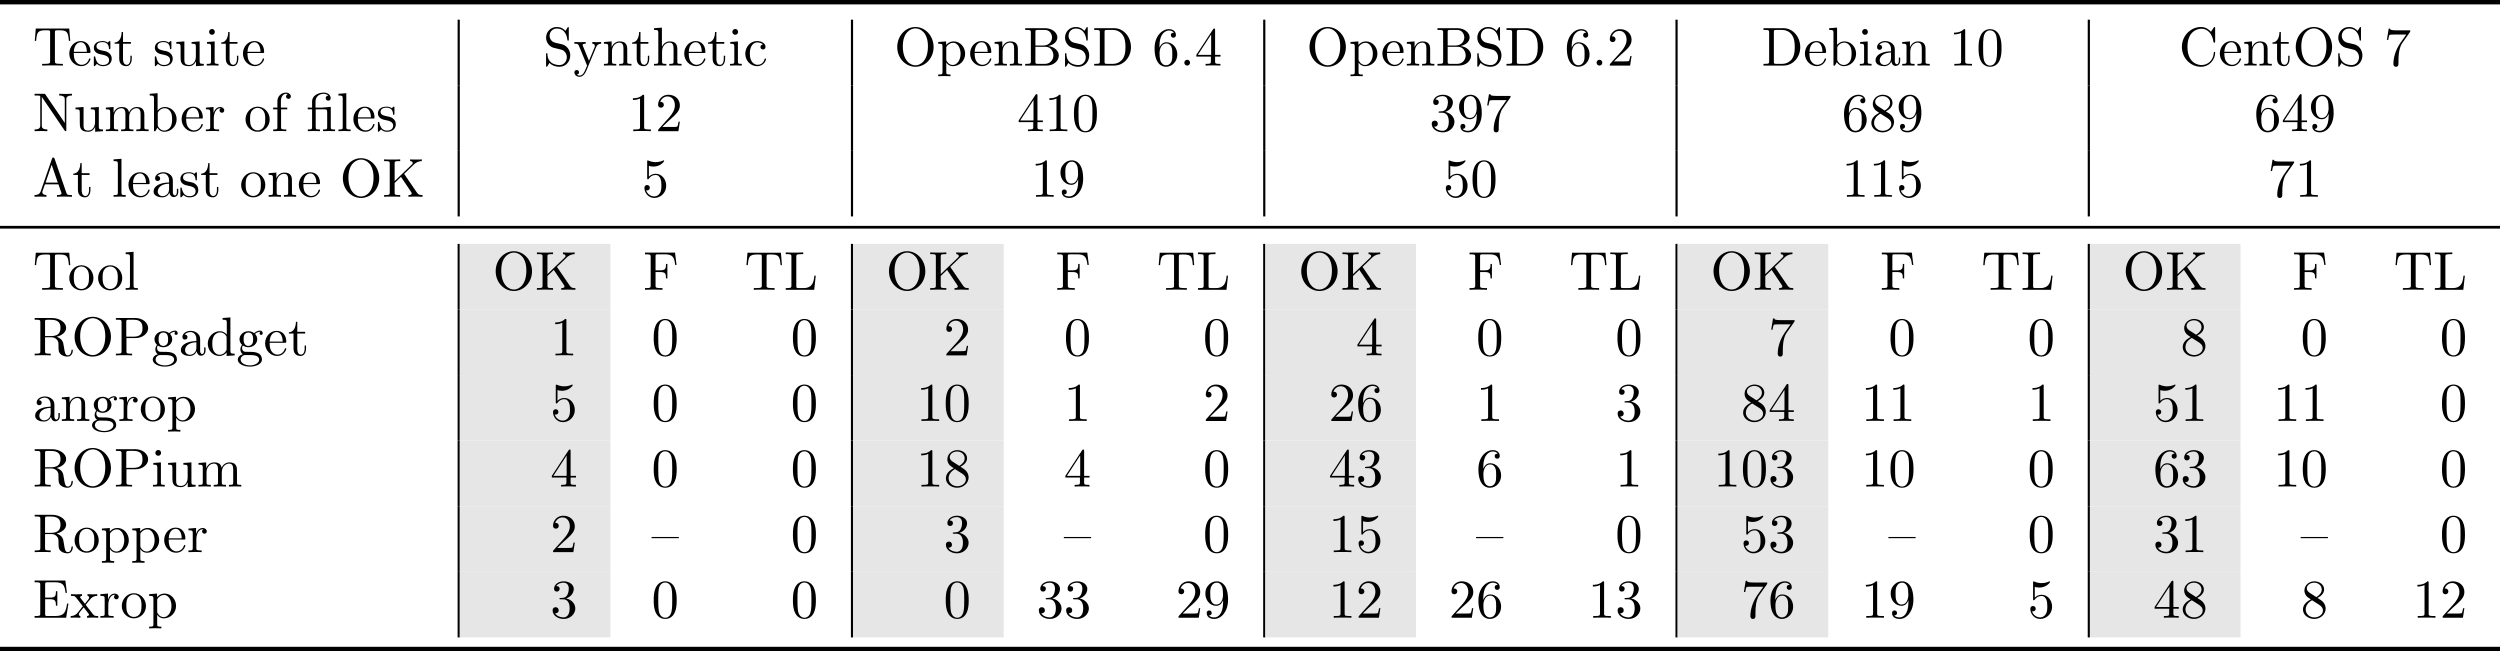 <?xml version="1.0" encoding="UTF-8"?>
<svg xmlns="http://www.w3.org/2000/svg" xmlns:xlink="http://www.w3.org/1999/xlink" width="455.681pt" height="118.696pt" viewBox="0 0 455.681 118.696" version="1.1">
<defs>
<g>
<symbol overflow="visible" id="glyph0-0">
<path style="stroke:none;" d=""/>
</symbol>
<symbol overflow="visible" id="glyph0-1">
<path style="stroke:none;" d="M 6.641 -6.75 L 0.547 -6.75 L 0.359 -4.5 L 0.609 -4.5 C 0.75 -6.109 0.891 -6.438 2.406 -6.438 C 2.578 -6.438 2.844 -6.438 2.938 -6.422 C 3.156 -6.375 3.156 -6.266 3.156 -6.047 L 3.156 -0.781 C 3.156 -0.453 3.156 -0.312 2.109 -0.312 L 1.703 -0.312 L 1.703 0 C 2.109 -0.031 3.125 -0.031 3.594 -0.031 C 4.047 -0.031 5.078 -0.031 5.484 0 L 5.484 -0.312 L 5.078 -0.312 C 4.031 -0.312 4.031 -0.453 4.031 -0.781 L 4.031 -6.047 C 4.031 -6.234 4.031 -6.375 4.219 -6.422 C 4.328 -6.438 4.594 -6.438 4.781 -6.438 C 6.297 -6.438 6.438 -6.109 6.578 -4.5 L 6.828 -4.5 Z M 6.641 -6.75 "/>
</symbol>
<symbol overflow="visible" id="glyph0-2">
<path style="stroke:none;" d="M 1.109 -2.516 C 1.172 -4 2.016 -4.25 2.359 -4.25 C 3.375 -4.25 3.484 -2.906 3.484 -2.516 Z M 1.109 -2.297 L 3.891 -2.297 C 4.109 -2.297 4.141 -2.297 4.141 -2.516 C 4.141 -3.5 3.594 -4.469 2.359 -4.469 C 1.203 -4.469 0.281 -3.438 0.281 -2.188 C 0.281 -0.859 1.328 0.109 2.469 0.109 C 3.688 0.109 4.141 -1 4.141 -1.188 C 4.141 -1.281 4.062 -1.312 4 -1.312 C 3.922 -1.312 3.891 -1.25 3.875 -1.172 C 3.531 -0.141 2.625 -0.141 2.531 -0.141 C 2.031 -0.141 1.641 -0.438 1.406 -0.812 C 1.109 -1.281 1.109 -1.938 1.109 -2.297 Z M 1.109 -2.297 "/>
</symbol>
<symbol overflow="visible" id="glyph0-3">
<path style="stroke:none;" d="M 2.078 -1.938 C 2.297 -1.891 3.109 -1.734 3.109 -1.016 C 3.109 -0.516 2.766 -0.109 1.984 -0.109 C 1.141 -0.109 0.781 -0.672 0.594 -1.531 C 0.562 -1.656 0.562 -1.688 0.453 -1.688 C 0.328 -1.688 0.328 -1.625 0.328 -1.453 L 0.328 -0.125 C 0.328 0.047 0.328 0.109 0.438 0.109 C 0.484 0.109 0.5 0.094 0.688 -0.094 C 0.703 -0.109 0.703 -0.125 0.891 -0.312 C 1.328 0.094 1.781 0.109 1.984 0.109 C 3.125 0.109 3.594 -0.562 3.594 -1.281 C 3.594 -1.797 3.297 -2.109 3.172 -2.219 C 2.844 -2.547 2.453 -2.625 2.031 -2.703 C 1.469 -2.812 0.812 -2.938 0.812 -3.516 C 0.812 -3.875 1.062 -4.281 1.922 -4.281 C 3.016 -4.281 3.078 -3.375 3.094 -3.078 C 3.094 -2.984 3.188 -2.984 3.203 -2.984 C 3.344 -2.984 3.344 -3.031 3.344 -3.219 L 3.344 -4.234 C 3.344 -4.391 3.344 -4.469 3.234 -4.469 C 3.188 -4.469 3.156 -4.469 3.031 -4.344 C 3 -4.312 2.906 -4.219 2.859 -4.188 C 2.484 -4.469 2.078 -4.469 1.922 -4.469 C 0.703 -4.469 0.328 -3.797 0.328 -3.234 C 0.328 -2.891 0.484 -2.609 0.75 -2.391 C 1.078 -2.141 1.359 -2.078 2.078 -1.938 Z M 2.078 -1.938 "/>
</symbol>
<symbol overflow="visible" id="glyph0-4">
<path style="stroke:none;" d="M 1.719 -3.984 L 3.156 -3.984 L 3.156 -4.297 L 1.719 -4.297 L 1.719 -6.125 L 1.469 -6.125 C 1.469 -5.312 1.172 -4.25 0.188 -4.203 L 0.188 -3.984 L 1.031 -3.984 L 1.031 -1.234 C 1.031 -0.016 1.969 0.109 2.328 0.109 C 3.031 0.109 3.312 -0.594 3.312 -1.234 L 3.312 -1.797 L 3.062 -1.797 L 3.062 -1.25 C 3.062 -0.516 2.766 -0.141 2.391 -0.141 C 1.719 -0.141 1.719 -1.047 1.719 -1.219 Z M 1.719 -3.984 "/>
</symbol>
<symbol overflow="visible" id="glyph0-5">
<path style="stroke:none;" d="M 3.891 -0.781 L 3.891 0.109 L 5.328 0 L 5.328 -0.312 C 4.641 -0.312 4.562 -0.375 4.562 -0.875 L 4.562 -4.406 L 3.094 -4.297 L 3.094 -3.984 C 3.781 -3.984 3.875 -3.922 3.875 -3.422 L 3.875 -1.656 C 3.875 -0.781 3.391 -0.109 2.656 -0.109 C 1.828 -0.109 1.781 -0.578 1.781 -1.094 L 1.781 -4.406 L 0.312 -4.297 L 0.312 -3.984 C 1.094 -3.984 1.094 -3.953 1.094 -3.078 L 1.094 -1.578 C 1.094 -0.797 1.094 0.109 2.609 0.109 C 3.172 0.109 3.609 -0.172 3.891 -0.781 Z M 3.891 -0.781 "/>
</symbol>
<symbol overflow="visible" id="glyph0-6">
<path style="stroke:none;" d="M 1.766 -4.406 L 0.375 -4.297 L 0.375 -3.984 C 1.016 -3.984 1.109 -3.922 1.109 -3.438 L 1.109 -0.75 C 1.109 -0.312 1 -0.312 0.328 -0.312 L 0.328 0 C 0.641 -0.016 1.188 -0.031 1.422 -0.031 C 1.781 -0.031 2.125 -0.016 2.469 0 L 2.469 -0.312 C 1.797 -0.312 1.766 -0.359 1.766 -0.75 Z M 1.797 -6.141 C 1.797 -6.453 1.562 -6.672 1.281 -6.672 C 0.969 -6.672 0.75 -6.406 0.75 -6.141 C 0.75 -5.875 0.969 -5.609 1.281 -5.609 C 1.562 -5.609 1.797 -5.828 1.797 -6.141 Z M 1.797 -6.141 "/>
</symbol>
<symbol overflow="visible" id="glyph0-7">
<path style="stroke:none;" d="M 3.484 -3.875 L 2.203 -4.172 C 1.578 -4.328 1.203 -4.859 1.203 -5.438 C 1.203 -6.141 1.734 -6.75 2.516 -6.75 C 4.172 -6.75 4.391 -5.109 4.453 -4.672 C 4.469 -4.609 4.469 -4.547 4.578 -4.547 C 4.703 -4.547 4.703 -4.594 4.703 -4.781 L 4.703 -6.781 C 4.703 -6.953 4.703 -7.031 4.594 -7.031 C 4.531 -7.031 4.516 -7.016 4.453 -6.891 L 4.094 -6.328 C 3.797 -6.625 3.391 -7.031 2.5 -7.031 C 1.391 -7.031 0.562 -6.156 0.562 -5.094 C 0.562 -4.266 1.094 -3.531 1.859 -3.266 C 1.969 -3.234 2.484 -3.109 3.188 -2.938 C 3.453 -2.875 3.75 -2.797 4.031 -2.438 C 4.234 -2.172 4.344 -1.844 4.344 -1.516 C 4.344 -0.812 3.844 -0.094 3 -0.094 C 2.719 -0.094 1.953 -0.141 1.422 -0.625 C 0.844 -1.172 0.812 -1.797 0.812 -2.156 C 0.797 -2.266 0.719 -2.266 0.688 -2.266 C 0.562 -2.266 0.562 -2.188 0.562 -2.016 L 0.562 -0.016 C 0.562 0.156 0.562 0.219 0.672 0.219 C 0.734 0.219 0.75 0.203 0.812 0.094 C 0.812 0.078 0.844 0.047 1.172 -0.484 C 1.484 -0.141 2.125 0.219 3.016 0.219 C 4.172 0.219 4.969 -0.75 4.969 -1.859 C 4.969 -2.844 4.312 -3.672 3.484 -3.875 Z M 3.484 -3.875 "/>
</symbol>
<symbol overflow="visible" id="glyph0-8">
<path style="stroke:none;" d="M 4.141 -3.344 C 4.391 -3.984 4.906 -3.984 5.062 -3.984 L 5.062 -4.297 C 4.828 -4.281 4.547 -4.266 4.312 -4.266 C 4.141 -4.266 3.672 -4.281 3.453 -4.297 L 3.453 -3.984 C 3.766 -3.984 3.922 -3.812 3.922 -3.562 C 3.922 -3.453 3.906 -3.438 3.859 -3.312 L 2.844 -0.875 L 1.75 -3.547 C 1.703 -3.656 1.688 -3.688 1.688 -3.734 C 1.688 -3.984 2.047 -3.984 2.25 -3.984 L 2.25 -4.297 C 1.984 -4.281 1.328 -4.266 1.156 -4.266 C 0.891 -4.266 0.484 -4.281 0.188 -4.297 L 0.188 -3.984 C 0.672 -3.984 0.859 -3.984 1 -3.641 L 2.5 0 C 2.438 0.125 2.297 0.453 2.25 0.594 C 2.031 1.141 1.75 1.828 1.109 1.828 C 1.062 1.828 0.828 1.828 0.641 1.641 C 0.953 1.609 1.031 1.391 1.031 1.219 C 1.031 0.969 0.844 0.812 0.609 0.812 C 0.406 0.812 0.188 0.938 0.188 1.234 C 0.188 1.688 0.609 2.047 1.109 2.047 C 1.734 2.047 2.141 1.469 2.375 0.906 Z M 4.141 -3.344 "/>
</symbol>
<symbol overflow="visible" id="glyph0-9">
<path style="stroke:none;" d="M 1.094 -3.422 L 1.094 -0.75 C 1.094 -0.312 0.984 -0.312 0.312 -0.312 L 0.312 0 C 0.672 -0.016 1.172 -0.031 1.453 -0.031 C 1.703 -0.031 2.219 -0.016 2.562 0 L 2.562 -0.312 C 1.891 -0.312 1.781 -0.312 1.781 -0.75 L 1.781 -2.594 C 1.781 -3.625 2.5 -4.188 3.125 -4.188 C 3.766 -4.188 3.875 -3.656 3.875 -3.078 L 3.875 -0.75 C 3.875 -0.312 3.766 -0.312 3.094 -0.312 L 3.094 0 C 3.438 -0.016 3.953 -0.031 4.219 -0.031 C 4.469 -0.031 5 -0.016 5.328 0 L 5.328 -0.312 C 4.812 -0.312 4.562 -0.312 4.562 -0.609 L 4.562 -2.516 C 4.562 -3.375 4.562 -3.672 4.25 -4.031 C 4.109 -4.203 3.781 -4.406 3.203 -4.406 C 2.469 -4.406 2 -3.984 1.719 -3.359 L 1.719 -4.406 L 0.312 -4.297 L 0.312 -3.984 C 1.016 -3.984 1.094 -3.922 1.094 -3.422 Z M 1.094 -3.422 "/>
</symbol>
<symbol overflow="visible" id="glyph0-10">
<path style="stroke:none;" d="M 1.094 -0.75 C 1.094 -0.312 0.984 -0.312 0.312 -0.312 L 0.312 0 C 0.672 -0.016 1.172 -0.031 1.453 -0.031 C 1.703 -0.031 2.219 -0.016 2.562 0 L 2.562 -0.312 C 1.891 -0.312 1.781 -0.312 1.781 -0.75 L 1.781 -2.594 C 1.781 -3.625 2.5 -4.188 3.125 -4.188 C 3.766 -4.188 3.875 -3.656 3.875 -3.078 L 3.875 -0.75 C 3.875 -0.312 3.766 -0.312 3.094 -0.312 L 3.094 0 C 3.438 -0.016 3.953 -0.031 4.219 -0.031 C 4.469 -0.031 5 -0.016 5.328 0 L 5.328 -0.312 C 4.812 -0.312 4.562 -0.312 4.562 -0.609 L 4.562 -2.516 C 4.562 -3.375 4.562 -3.672 4.25 -4.031 C 4.109 -4.203 3.781 -4.406 3.203 -4.406 C 2.359 -4.406 1.922 -3.812 1.75 -3.422 L 1.75 -6.922 L 0.312 -6.812 L 0.312 -6.5 C 1.016 -6.5 1.094 -6.438 1.094 -5.938 Z M 1.094 -0.75 "/>
</symbol>
<symbol overflow="visible" id="glyph0-11">
<path style="stroke:none;" d="M 1.172 -2.172 C 1.172 -3.797 1.984 -4.219 2.516 -4.219 C 2.609 -4.219 3.234 -4.203 3.578 -3.844 C 3.172 -3.812 3.109 -3.516 3.109 -3.391 C 3.109 -3.125 3.297 -2.938 3.562 -2.938 C 3.828 -2.938 4.031 -3.094 4.031 -3.406 C 4.031 -4.078 3.266 -4.469 2.5 -4.469 C 1.25 -4.469 0.344 -3.391 0.344 -2.156 C 0.344 -0.875 1.328 0.109 2.484 0.109 C 3.812 0.109 4.141 -1.094 4.141 -1.188 C 4.141 -1.281 4.031 -1.281 4 -1.281 C 3.922 -1.281 3.891 -1.25 3.875 -1.188 C 3.594 -0.266 2.938 -0.141 2.578 -0.141 C 2.047 -0.141 1.172 -0.562 1.172 -2.172 Z M 1.172 -2.172 "/>
</symbol>
<symbol overflow="visible" id="glyph0-12">
<path style="stroke:none;" d="M 7.188 -3.375 C 7.188 -5.406 5.688 -7.031 3.875 -7.031 C 2.078 -7.031 0.562 -5.438 0.562 -3.375 C 0.562 -1.328 2.094 0.219 3.875 0.219 C 5.688 0.219 7.188 -1.359 7.188 -3.375 Z M 3.875 -0.047 C 2.922 -0.047 1.578 -0.922 1.578 -3.516 C 1.578 -6.094 3.047 -6.781 3.875 -6.781 C 4.734 -6.781 6.156 -6.078 6.156 -3.516 C 6.156 -0.875 4.797 -0.047 3.875 -0.047 Z M 3.875 -0.047 "/>
</symbol>
<symbol overflow="visible" id="glyph0-13">
<path style="stroke:none;" d="M 1.719 -3.75 L 1.719 -4.406 L 0.281 -4.297 L 0.281 -3.984 C 0.984 -3.984 1.062 -3.922 1.062 -3.484 L 1.062 1.172 C 1.062 1.625 0.953 1.625 0.281 1.625 L 0.281 1.938 C 0.625 1.922 1.141 1.906 1.391 1.906 C 1.672 1.906 2.172 1.922 2.516 1.938 L 2.516 1.625 C 1.859 1.625 1.75 1.625 1.75 1.172 L 1.75 -0.594 C 1.797 -0.422 2.219 0.109 2.969 0.109 C 4.156 0.109 5.188 -0.875 5.188 -2.156 C 5.188 -3.422 4.234 -4.406 3.109 -4.406 C 2.328 -4.406 1.906 -3.969 1.719 -3.75 Z M 1.75 -1.141 L 1.75 -3.359 C 2.031 -3.875 2.516 -4.156 3.031 -4.156 C 3.766 -4.156 4.359 -3.281 4.359 -2.156 C 4.359 -0.953 3.672 -0.109 2.938 -0.109 C 2.531 -0.109 2.156 -0.312 1.891 -0.719 C 1.75 -0.922 1.75 -0.938 1.75 -1.141 Z M 1.75 -1.141 "/>
</symbol>
<symbol overflow="visible" id="glyph0-14">
<path style="stroke:none;" d="M 2.219 -3.656 L 2.219 -6.094 C 2.219 -6.438 2.234 -6.5 2.703 -6.5 L 3.938 -6.5 C 4.906 -6.5 5.25 -5.656 5.25 -5.125 C 5.25 -4.484 4.766 -3.656 3.656 -3.656 Z M 4.562 -3.562 C 5.531 -3.75 6.219 -4.391 6.219 -5.125 C 6.219 -5.984 5.297 -6.812 4 -6.812 L 0.359 -6.812 L 0.359 -6.5 L 0.594 -6.5 C 1.359 -6.5 1.391 -6.391 1.391 -6.031 L 1.391 -0.781 C 1.391 -0.422 1.359 -0.312 0.594 -0.312 L 0.359 -0.312 L 0.359 0 L 4.266 0 C 5.594 0 6.484 -0.891 6.484 -1.828 C 6.484 -2.688 5.672 -3.438 4.562 -3.562 Z M 3.953 -0.312 L 2.703 -0.312 C 2.234 -0.312 2.219 -0.375 2.219 -0.703 L 2.219 -3.422 L 4.094 -3.422 C 5.078 -3.422 5.5 -2.5 5.5 -1.828 C 5.5 -1.125 4.969 -0.312 3.953 -0.312 Z M 3.953 -0.312 "/>
</symbol>
<symbol overflow="visible" id="glyph0-15">
<path style="stroke:none;" d="M 0.344 -6.812 L 0.344 -6.5 L 0.594 -6.5 C 1.359 -6.5 1.375 -6.391 1.375 -6.031 L 1.375 -0.781 C 1.375 -0.422 1.359 -0.312 0.594 -0.312 L 0.344 -0.312 L 0.344 0 L 4 0 C 5.672 0 7.047 -1.469 7.047 -3.344 C 7.047 -5.25 5.703 -6.812 4 -6.812 Z M 2.719 -0.312 C 2.25 -0.312 2.234 -0.375 2.234 -0.703 L 2.234 -6.094 C 2.234 -6.438 2.25 -6.5 2.719 -6.5 L 3.719 -6.5 C 4.344 -6.5 5.031 -6.281 5.531 -5.578 C 5.969 -4.984 6.047 -4.125 6.047 -3.344 C 6.047 -2.25 5.859 -1.641 5.5 -1.156 C 5.297 -0.891 4.734 -0.312 3.734 -0.312 Z M 2.719 -0.312 "/>
</symbol>
<symbol overflow="visible" id="glyph0-16">
<path style="stroke:none;" d="M 1.312 -3.266 L 1.312 -3.516 C 1.312 -6.031 2.547 -6.391 3.062 -6.391 C 3.297 -6.391 3.719 -6.328 3.938 -5.984 C 3.781 -5.984 3.391 -5.984 3.391 -5.547 C 3.391 -5.234 3.625 -5.078 3.844 -5.078 C 4 -5.078 4.312 -5.172 4.312 -5.562 C 4.312 -6.156 3.875 -6.641 3.047 -6.641 C 1.766 -6.641 0.422 -5.359 0.422 -3.156 C 0.422 -0.484 1.578 0.219 2.5 0.219 C 3.609 0.219 4.562 -0.719 4.562 -2.031 C 4.562 -3.297 3.672 -4.25 2.562 -4.25 C 1.891 -4.25 1.516 -3.75 1.312 -3.266 Z M 2.5 -0.062 C 1.875 -0.062 1.578 -0.656 1.516 -0.812 C 1.328 -1.281 1.328 -2.078 1.328 -2.25 C 1.328 -3.031 1.656 -4.031 2.547 -4.031 C 2.719 -4.031 3.172 -4.031 3.484 -3.406 C 3.656 -3.047 3.656 -2.531 3.656 -2.047 C 3.656 -1.562 3.656 -1.062 3.484 -0.703 C 3.188 -0.109 2.734 -0.062 2.5 -0.062 Z M 2.5 -0.062 "/>
</symbol>
<symbol overflow="visible" id="glyph0-17">
<path style="stroke:none;" d="M 1.906 -0.531 C 1.906 -0.812 1.672 -1.062 1.391 -1.062 C 1.094 -1.062 0.859 -0.812 0.859 -0.531 C 0.859 -0.234 1.094 0 1.391 0 C 1.672 0 1.906 -0.234 1.906 -0.531 Z M 1.906 -0.531 "/>
</symbol>
<symbol overflow="visible" id="glyph0-18">
<path style="stroke:none;" d="M 2.938 -1.641 L 2.938 -0.781 C 2.938 -0.422 2.906 -0.312 2.172 -0.312 L 1.969 -0.312 L 1.969 0 C 2.375 -0.031 2.891 -0.031 3.312 -0.031 C 3.734 -0.031 4.25 -0.031 4.672 0 L 4.672 -0.312 L 4.453 -0.312 C 3.719 -0.312 3.703 -0.422 3.703 -0.781 L 3.703 -1.641 L 4.688 -1.641 L 4.688 -1.953 L 3.703 -1.953 L 3.703 -6.484 C 3.703 -6.688 3.703 -6.75 3.531 -6.75 C 3.453 -6.75 3.422 -6.75 3.344 -6.625 L 0.281 -1.953 L 0.281 -1.641 Z M 2.984 -1.953 L 0.562 -1.953 L 2.984 -5.672 Z M 2.984 -1.953 "/>
</symbol>
<symbol overflow="visible" id="glyph0-19">
<path style="stroke:none;" d="M 1.266 -0.766 L 2.328 -1.797 C 3.875 -3.172 4.469 -3.703 4.469 -4.703 C 4.469 -5.844 3.578 -6.641 2.359 -6.641 C 1.234 -6.641 0.5 -5.719 0.5 -4.828 C 0.5 -4.281 1 -4.281 1.031 -4.281 C 1.203 -4.281 1.547 -4.391 1.547 -4.812 C 1.547 -5.062 1.359 -5.328 1.016 -5.328 C 0.938 -5.328 0.922 -5.328 0.891 -5.312 C 1.109 -5.969 1.656 -6.328 2.234 -6.328 C 3.141 -6.328 3.562 -5.516 3.562 -4.703 C 3.562 -3.906 3.078 -3.125 2.516 -2.5 L 0.609 -0.375 C 0.5 -0.266 0.5 -0.234 0.5 0 L 4.203 0 L 4.469 -1.734 L 4.234 -1.734 C 4.172 -1.438 4.109 -1 4 -0.844 C 3.938 -0.766 3.281 -0.766 3.062 -0.766 Z M 1.266 -0.766 "/>
</symbol>
<symbol overflow="visible" id="glyph0-20">
<path style="stroke:none;" d="M 1.719 -3.766 L 1.719 -6.922 L 0.281 -6.812 L 0.281 -6.5 C 0.984 -6.5 1.062 -6.438 1.062 -5.938 L 1.062 0 L 1.312 0 C 1.312 -0.016 1.391 -0.156 1.672 -0.625 C 1.812 -0.391 2.234 0.109 2.969 0.109 C 4.156 0.109 5.188 -0.875 5.188 -2.156 C 5.188 -3.422 4.219 -4.406 3.078 -4.406 C 2.297 -4.406 1.875 -3.938 1.719 -3.766 Z M 1.75 -1.141 L 1.75 -3.188 C 1.75 -3.375 1.75 -3.391 1.859 -3.547 C 2.25 -4.109 2.797 -4.188 3.031 -4.188 C 3.484 -4.188 3.844 -3.922 4.078 -3.547 C 4.344 -3.141 4.359 -2.578 4.359 -2.156 C 4.359 -1.797 4.344 -1.203 4.062 -0.75 C 3.844 -0.438 3.469 -0.109 2.938 -0.109 C 2.484 -0.109 2.125 -0.344 1.891 -0.719 C 1.75 -0.922 1.75 -0.953 1.75 -1.141 Z M 1.75 -1.141 "/>
</symbol>
<symbol overflow="visible" id="glyph0-21">
<path style="stroke:none;" d="M 3.312 -0.75 C 3.359 -0.359 3.625 0.062 4.094 0.062 C 4.312 0.062 4.922 -0.078 4.922 -0.891 L 4.922 -1.453 L 4.672 -1.453 L 4.672 -0.891 C 4.672 -0.312 4.422 -0.25 4.312 -0.25 C 3.984 -0.25 3.938 -0.703 3.938 -0.75 L 3.938 -2.734 C 3.938 -3.156 3.938 -3.547 3.578 -3.922 C 3.188 -4.312 2.688 -4.469 2.219 -4.469 C 1.391 -4.469 0.703 -4 0.703 -3.344 C 0.703 -3.047 0.906 -2.875 1.172 -2.875 C 1.453 -2.875 1.625 -3.078 1.625 -3.328 C 1.625 -3.453 1.578 -3.781 1.109 -3.781 C 1.391 -4.141 1.875 -4.25 2.188 -4.25 C 2.688 -4.25 3.25 -3.859 3.25 -2.969 L 3.25 -2.609 C 2.734 -2.578 2.047 -2.547 1.422 -2.25 C 0.672 -1.906 0.422 -1.391 0.422 -0.953 C 0.422 -0.141 1.391 0.109 2.016 0.109 C 2.672 0.109 3.125 -0.297 3.312 -0.75 Z M 3.25 -2.391 L 3.25 -1.391 C 3.25 -0.453 2.531 -0.109 2.078 -0.109 C 1.594 -0.109 1.188 -0.453 1.188 -0.953 C 1.188 -1.5 1.609 -2.328 3.25 -2.391 Z M 3.25 -2.391 "/>
</symbol>
<symbol overflow="visible" id="glyph0-22">
<path style="stroke:none;" d="M 2.938 -6.375 C 2.938 -6.625 2.938 -6.641 2.703 -6.641 C 2.078 -6 1.203 -6 0.891 -6 L 0.891 -5.688 C 1.094 -5.688 1.672 -5.688 2.188 -5.953 L 2.188 -0.781 C 2.188 -0.422 2.156 -0.312 1.266 -0.312 L 0.953 -0.312 L 0.953 0 C 1.297 -0.031 2.156 -0.031 2.562 -0.031 C 2.953 -0.031 3.828 -0.031 4.172 0 L 4.172 -0.312 L 3.859 -0.312 C 2.953 -0.312 2.938 -0.422 2.938 -0.781 Z M 2.938 -6.375 "/>
</symbol>
<symbol overflow="visible" id="glyph0-23">
<path style="stroke:none;" d="M 4.578 -3.188 C 4.578 -3.984 4.531 -4.781 4.188 -5.516 C 3.734 -6.484 2.906 -6.641 2.5 -6.641 C 1.891 -6.641 1.172 -6.375 0.75 -5.453 C 0.438 -4.766 0.391 -3.984 0.391 -3.188 C 0.391 -2.438 0.422 -1.547 0.844 -0.781 C 1.266 0.016 2 0.219 2.484 0.219 C 3.016 0.219 3.781 0.016 4.219 -0.938 C 4.531 -1.625 4.578 -2.406 4.578 -3.188 Z M 2.484 0 C 2.094 0 1.5 -0.25 1.328 -1.203 C 1.219 -1.797 1.219 -2.719 1.219 -3.312 C 1.219 -3.953 1.219 -4.609 1.297 -5.141 C 1.484 -6.328 2.234 -6.422 2.484 -6.422 C 2.812 -6.422 3.469 -6.234 3.656 -5.25 C 3.766 -4.688 3.766 -3.938 3.766 -3.312 C 3.766 -2.562 3.766 -1.891 3.656 -1.25 C 3.5 -0.297 2.938 0 2.484 0 Z M 2.484 0 "/>
</symbol>
<symbol overflow="visible" id="glyph0-24">
<path style="stroke:none;" d="M 0.562 -3.406 C 0.562 -1.344 2.172 0.219 4.031 0.219 C 5.656 0.219 6.625 -1.172 6.625 -2.328 C 6.625 -2.422 6.625 -2.5 6.5 -2.5 C 6.391 -2.5 6.391 -2.438 6.375 -2.328 C 6.297 -0.906 5.234 -0.094 4.141 -0.094 C 3.531 -0.094 1.578 -0.422 1.578 -3.406 C 1.578 -6.375 3.531 -6.719 4.141 -6.719 C 5.219 -6.719 6.109 -5.812 6.312 -4.359 C 6.328 -4.219 6.328 -4.188 6.469 -4.188 C 6.625 -4.188 6.625 -4.219 6.625 -4.422 L 6.625 -6.781 C 6.625 -6.953 6.625 -7.031 6.516 -7.031 C 6.484 -7.031 6.438 -7.031 6.359 -6.906 L 5.859 -6.172 C 5.5 -6.531 4.984 -7.031 4.031 -7.031 C 2.156 -7.031 0.562 -5.438 0.562 -3.406 Z M 0.562 -3.406 "/>
</symbol>
<symbol overflow="visible" id="glyph0-25">
<path style="stroke:none;" d="M 4.75 -6.078 C 4.828 -6.188 4.828 -6.203 4.828 -6.422 L 2.406 -6.422 C 1.203 -6.422 1.172 -6.547 1.141 -6.734 L 0.891 -6.734 L 0.562 -4.688 L 0.812 -4.688 C 0.844 -4.844 0.922 -5.469 1.062 -5.594 C 1.125 -5.656 1.906 -5.656 2.031 -5.656 L 4.094 -5.656 C 3.984 -5.5 3.203 -4.406 2.984 -4.078 C 2.078 -2.734 1.75 -1.344 1.75 -0.328 C 1.75 -0.234 1.75 0.219 2.219 0.219 C 2.672 0.219 2.672 -0.234 2.672 -0.328 L 2.672 -0.844 C 2.672 -1.391 2.703 -1.938 2.781 -2.469 C 2.828 -2.703 2.953 -3.562 3.406 -4.172 Z M 4.75 -6.078 "/>
</symbol>
<symbol overflow="visible" id="glyph0-26">
<path style="stroke:none;" d="M 2.312 -6.672 C 2.219 -6.797 2.219 -6.812 2.031 -6.812 L 0.328 -6.812 L 0.328 -6.5 L 0.625 -6.5 C 0.766 -6.5 0.969 -6.484 1.109 -6.484 C 1.344 -6.453 1.359 -6.438 1.359 -6.25 L 1.359 -1.047 C 1.359 -0.781 1.359 -0.312 0.328 -0.312 L 0.328 0 C 0.672 -0.016 1.172 -0.031 1.5 -0.031 C 1.828 -0.031 2.312 -0.016 2.656 0 L 2.656 -0.312 C 1.641 -0.312 1.641 -0.781 1.641 -1.047 L 1.641 -6.234 C 1.688 -6.188 1.688 -6.172 1.734 -6.109 L 5.797 -0.125 C 5.891 -0.016 5.906 0 5.969 0 C 6.109 0 6.109 -0.062 6.109 -0.266 L 6.109 -5.766 C 6.109 -6.031 6.109 -6.5 7.141 -6.5 L 7.141 -6.812 C 6.781 -6.797 6.297 -6.781 5.969 -6.781 C 5.641 -6.781 5.156 -6.797 4.812 -6.812 L 4.812 -6.5 C 5.828 -6.5 5.828 -6.031 5.828 -5.766 L 5.828 -1.5 Z M 2.312 -6.672 "/>
</symbol>
<symbol overflow="visible" id="glyph0-27">
<path style="stroke:none;" d="M 1.094 -3.422 L 1.094 -0.75 C 1.094 -0.312 0.984 -0.312 0.312 -0.312 L 0.312 0 C 0.672 -0.016 1.172 -0.031 1.453 -0.031 C 1.703 -0.031 2.219 -0.016 2.562 0 L 2.562 -0.312 C 1.891 -0.312 1.781 -0.312 1.781 -0.75 L 1.781 -2.594 C 1.781 -3.625 2.5 -4.188 3.125 -4.188 C 3.766 -4.188 3.875 -3.656 3.875 -3.078 L 3.875 -0.75 C 3.875 -0.312 3.766 -0.312 3.094 -0.312 L 3.094 0 C 3.438 -0.016 3.953 -0.031 4.219 -0.031 C 4.469 -0.031 5 -0.016 5.328 0 L 5.328 -0.312 C 4.672 -0.312 4.562 -0.312 4.562 -0.75 L 4.562 -2.594 C 4.562 -3.625 5.266 -4.188 5.906 -4.188 C 6.531 -4.188 6.641 -3.656 6.641 -3.078 L 6.641 -0.75 C 6.641 -0.312 6.531 -0.312 5.859 -0.312 L 5.859 0 C 6.203 -0.016 6.719 -0.031 6.984 -0.031 C 7.25 -0.031 7.766 -0.016 8.109 0 L 8.109 -0.312 C 7.594 -0.312 7.344 -0.312 7.328 -0.609 L 7.328 -2.516 C 7.328 -3.375 7.328 -3.672 7.016 -4.031 C 6.875 -4.203 6.547 -4.406 5.969 -4.406 C 5.141 -4.406 4.688 -3.812 4.531 -3.422 C 4.391 -4.297 3.656 -4.406 3.203 -4.406 C 2.469 -4.406 2 -3.984 1.719 -3.359 L 1.719 -4.406 L 0.312 -4.297 L 0.312 -3.984 C 1.016 -3.984 1.094 -3.922 1.094 -3.422 Z M 1.094 -3.422 "/>
</symbol>
<symbol overflow="visible" id="glyph0-28">
<path style="stroke:none;" d="M 1.672 -3.312 L 1.672 -4.406 L 0.281 -4.297 L 0.281 -3.984 C 0.984 -3.984 1.062 -3.922 1.062 -3.422 L 1.062 -0.75 C 1.062 -0.312 0.953 -0.312 0.281 -0.312 L 0.281 0 C 0.672 -0.016 1.141 -0.031 1.422 -0.031 C 1.812 -0.031 2.281 -0.031 2.688 0 L 2.688 -0.312 L 2.469 -0.312 C 1.734 -0.312 1.719 -0.422 1.719 -0.781 L 1.719 -2.312 C 1.719 -3.297 2.141 -4.188 2.891 -4.188 C 2.953 -4.188 2.984 -4.188 3 -4.172 C 2.969 -4.172 2.766 -4.047 2.766 -3.781 C 2.766 -3.516 2.984 -3.359 3.203 -3.359 C 3.375 -3.359 3.625 -3.484 3.625 -3.797 C 3.625 -4.109 3.312 -4.406 2.891 -4.406 C 2.156 -4.406 1.797 -3.734 1.672 -3.312 Z M 1.672 -3.312 "/>
</symbol>
<symbol overflow="visible" id="glyph0-29">
<path style="stroke:none;" d="M 4.688 -2.141 C 4.688 -3.406 3.703 -4.469 2.5 -4.469 C 1.25 -4.469 0.281 -3.375 0.281 -2.141 C 0.281 -0.844 1.312 0.109 2.484 0.109 C 3.688 0.109 4.688 -0.875 4.688 -2.141 Z M 2.5 -0.141 C 2.062 -0.141 1.625 -0.344 1.359 -0.812 C 1.109 -1.25 1.109 -1.859 1.109 -2.219 C 1.109 -2.609 1.109 -3.141 1.344 -3.578 C 1.609 -4.031 2.078 -4.25 2.484 -4.25 C 2.922 -4.25 3.344 -4.031 3.609 -3.594 C 3.875 -3.172 3.875 -2.594 3.875 -2.219 C 3.875 -1.859 3.875 -1.312 3.656 -0.875 C 3.422 -0.422 2.984 -0.141 2.5 -0.141 Z M 2.5 -0.141 "/>
</symbol>
<symbol overflow="visible" id="glyph0-30">
<path style="stroke:none;" d="M 1.75 -4.297 L 1.75 -5.453 C 1.75 -6.328 2.219 -6.812 2.656 -6.812 C 2.688 -6.812 2.844 -6.812 2.984 -6.734 C 2.875 -6.703 2.688 -6.562 2.688 -6.312 C 2.688 -6.094 2.844 -5.891 3.125 -5.891 C 3.406 -5.891 3.562 -6.094 3.562 -6.328 C 3.562 -6.703 3.188 -7.031 2.656 -7.031 C 1.969 -7.031 1.109 -6.5 1.109 -5.438 L 1.109 -4.297 L 0.328 -4.297 L 0.328 -3.984 L 1.109 -3.984 L 1.109 -0.75 C 1.109 -0.312 1 -0.312 0.344 -0.312 L 0.344 0 C 0.734 -0.016 1.203 -0.031 1.469 -0.031 C 1.875 -0.031 2.344 -0.031 2.734 0 L 2.734 -0.312 L 2.531 -0.312 C 1.797 -0.312 1.781 -0.422 1.781 -0.781 L 1.781 -3.984 L 2.906 -3.984 L 2.906 -4.297 Z M 1.75 -4.297 "/>
</symbol>
<symbol overflow="visible" id="glyph0-31">
<path style="stroke:none;" d="M 3.297 -3.984 C 3.75 -3.984 3.812 -3.859 3.812 -3.453 L 3.812 -0.75 C 3.812 -0.312 3.703 -0.312 3.047 -0.312 L 3.047 0 C 3.375 -0.016 3.891 -0.031 4.141 -0.031 C 4.391 -0.031 4.891 -0.016 5.25 0 L 5.25 -0.312 C 4.578 -0.312 4.469 -0.312 4.469 -0.75 L 4.469 -4.422 L 3.219 -4.328 C 3.062 -4.312 3.047 -4.312 3.047 -4.312 C 3.016 -4.297 3 -4.297 2.859 -4.297 L 1.688 -4.297 L 1.688 -5.422 C 1.688 -6.406 2.547 -6.812 3.156 -6.812 C 3.453 -6.812 3.812 -6.703 4.016 -6.484 C 3.609 -6.453 3.547 -6.188 3.547 -6.016 C 3.547 -5.688 3.812 -5.562 4 -5.562 C 4.234 -5.562 4.453 -5.719 4.453 -6.016 C 4.453 -6.609 3.906 -7.031 3.172 -7.031 C 2.25 -7.031 1.062 -6.516 1.062 -5.438 L 1.062 -4.297 L 0.266 -4.297 L 0.266 -3.984 L 1.062 -3.984 L 1.062 -0.75 C 1.062 -0.312 0.953 -0.312 0.281 -0.312 L 0.281 0 C 0.609 -0.016 1.141 -0.031 1.391 -0.031 C 1.641 -0.031 2.125 -0.016 2.5 0 L 2.5 -0.312 C 1.828 -0.312 1.719 -0.312 1.719 -0.75 L 1.719 -3.984 Z M 3.297 -3.984 "/>
</symbol>
<symbol overflow="visible" id="glyph0-32">
<path style="stroke:none;" d="M 1.766 -6.922 L 0.328 -6.812 L 0.328 -6.5 C 1.031 -6.5 1.109 -6.438 1.109 -5.938 L 1.109 -0.75 C 1.109 -0.312 1 -0.312 0.328 -0.312 L 0.328 0 C 0.656 -0.016 1.188 -0.031 1.438 -0.031 C 1.688 -0.031 2.172 -0.016 2.547 0 L 2.547 -0.312 C 1.875 -0.312 1.766 -0.312 1.766 -0.75 Z M 1.766 -6.922 "/>
</symbol>
<symbol overflow="visible" id="glyph0-33">
<path style="stroke:none;" d="M 2.891 -3.516 C 3.703 -3.781 4.281 -4.469 4.281 -5.266 C 4.281 -6.078 3.406 -6.641 2.453 -6.641 C 1.453 -6.641 0.688 -6.047 0.688 -5.281 C 0.688 -4.953 0.906 -4.766 1.203 -4.766 C 1.5 -4.766 1.703 -4.984 1.703 -5.281 C 1.703 -5.766 1.234 -5.766 1.094 -5.766 C 1.391 -6.266 2.047 -6.391 2.406 -6.391 C 2.828 -6.391 3.375 -6.172 3.375 -5.281 C 3.375 -5.156 3.344 -4.578 3.094 -4.141 C 2.797 -3.656 2.453 -3.625 2.203 -3.625 C 2.125 -3.609 1.891 -3.594 1.812 -3.594 C 1.734 -3.578 1.672 -3.562 1.672 -3.469 C 1.672 -3.359 1.734 -3.359 1.906 -3.359 L 2.344 -3.359 C 3.156 -3.359 3.531 -2.688 3.531 -1.703 C 3.531 -0.344 2.844 -0.062 2.406 -0.062 C 1.969 -0.062 1.219 -0.234 0.875 -0.812 C 1.219 -0.766 1.531 -0.984 1.531 -1.359 C 1.531 -1.719 1.266 -1.922 0.984 -1.922 C 0.734 -1.922 0.422 -1.781 0.422 -1.344 C 0.422 -0.438 1.344 0.219 2.438 0.219 C 3.656 0.219 4.562 -0.688 4.562 -1.703 C 4.562 -2.516 3.922 -3.297 2.891 -3.516 Z M 2.891 -3.516 "/>
</symbol>
<symbol overflow="visible" id="glyph0-34">
<path style="stroke:none;" d="M 3.656 -3.172 L 3.656 -2.844 C 3.656 -0.516 2.625 -0.062 2.047 -0.062 C 1.875 -0.062 1.328 -0.078 1.062 -0.422 C 1.5 -0.422 1.578 -0.703 1.578 -0.875 C 1.578 -1.188 1.344 -1.328 1.125 -1.328 C 0.969 -1.328 0.672 -1.25 0.672 -0.859 C 0.672 -0.188 1.203 0.219 2.047 0.219 C 3.344 0.219 4.562 -1.141 4.562 -3.281 C 4.562 -5.969 3.406 -6.641 2.516 -6.641 C 1.969 -6.641 1.484 -6.453 1.062 -6.016 C 0.641 -5.562 0.422 -5.141 0.422 -4.391 C 0.422 -3.156 1.297 -2.172 2.406 -2.172 C 3.016 -2.172 3.422 -2.594 3.656 -3.172 Z M 2.422 -2.406 C 2.266 -2.406 1.797 -2.406 1.5 -3.031 C 1.312 -3.406 1.312 -3.891 1.312 -4.391 C 1.312 -4.922 1.312 -5.391 1.531 -5.766 C 1.797 -6.266 2.172 -6.391 2.516 -6.391 C 2.984 -6.391 3.312 -6.047 3.484 -5.609 C 3.594 -5.281 3.641 -4.656 3.641 -4.203 C 3.641 -3.375 3.297 -2.406 2.422 -2.406 Z M 2.422 -2.406 "/>
</symbol>
<symbol overflow="visible" id="glyph0-35">
<path style="stroke:none;" d="M 1.625 -4.562 C 1.172 -4.859 1.125 -5.188 1.125 -5.359 C 1.125 -5.969 1.781 -6.391 2.484 -6.391 C 3.203 -6.391 3.844 -5.875 3.844 -5.156 C 3.844 -4.578 3.453 -4.109 2.859 -3.766 Z M 3.078 -3.609 C 3.797 -3.984 4.281 -4.5 4.281 -5.156 C 4.281 -6.078 3.406 -6.641 2.5 -6.641 C 1.5 -6.641 0.688 -5.906 0.688 -4.969 C 0.688 -4.797 0.703 -4.344 1.125 -3.875 C 1.234 -3.766 1.609 -3.516 1.859 -3.344 C 1.281 -3.047 0.422 -2.5 0.422 -1.5 C 0.422 -0.453 1.438 0.219 2.484 0.219 C 3.609 0.219 4.562 -0.609 4.562 -1.672 C 4.562 -2.031 4.453 -2.484 4.062 -2.906 C 3.875 -3.109 3.719 -3.203 3.078 -3.609 Z M 2.078 -3.188 L 3.312 -2.406 C 3.594 -2.219 4.062 -1.922 4.062 -1.312 C 4.062 -0.578 3.312 -0.062 2.5 -0.062 C 1.641 -0.062 0.922 -0.672 0.922 -1.5 C 0.922 -2.078 1.234 -2.719 2.078 -3.188 Z M 2.078 -3.188 "/>
</symbol>
<symbol overflow="visible" id="glyph0-36">
<path style="stroke:none;" d="M 3.969 -6.938 C 3.922 -7.062 3.891 -7.141 3.734 -7.141 C 3.578 -7.141 3.547 -7.078 3.5 -6.938 L 1.438 -0.984 C 1.25 -0.469 0.859 -0.312 0.312 -0.312 L 0.312 0 C 0.547 -0.016 0.984 -0.031 1.328 -0.031 C 1.641 -0.031 2.156 -0.016 2.484 0 L 2.484 -0.312 C 1.984 -0.312 1.734 -0.562 1.734 -0.812 C 1.734 -0.844 1.75 -0.953 1.75 -0.969 L 2.219 -2.266 L 4.672 -2.266 L 5.203 -0.75 C 5.219 -0.703 5.234 -0.641 5.234 -0.609 C 5.234 -0.312 4.672 -0.312 4.406 -0.312 L 4.406 0 C 4.766 -0.031 5.469 -0.031 5.844 -0.031 C 6.266 -0.031 6.734 -0.016 7.141 0 L 7.141 -0.312 L 6.969 -0.312 C 6.375 -0.312 6.234 -0.375 6.125 -0.703 Z M 3.438 -5.828 L 4.562 -2.578 L 2.328 -2.578 Z M 3.438 -5.828 "/>
</symbol>
<symbol overflow="visible" id="glyph0-37">
<path style="stroke:none;" d="M 3.984 -4.172 L 5.781 -5.906 C 5.859 -5.984 6.391 -6.484 7.203 -6.5 L 7.203 -6.812 C 6.938 -6.781 6.625 -6.781 6.344 -6.781 C 5.984 -6.781 5.422 -6.781 5.078 -6.812 L 5.078 -6.5 C 5.484 -6.484 5.547 -6.266 5.547 -6.172 C 5.547 -6.016 5.438 -5.906 5.359 -5.844 L 2.25 -2.859 L 2.25 -6.031 C 2.25 -6.391 2.266 -6.5 3.031 -6.5 L 3.266 -6.5 L 3.266 -6.812 C 2.922 -6.781 2.188 -6.781 1.797 -6.781 C 1.422 -6.781 0.672 -6.781 0.328 -6.812 L 0.328 -6.5 L 0.562 -6.5 C 1.328 -6.5 1.359 -6.391 1.359 -6.031 L 1.359 -0.781 C 1.359 -0.422 1.328 -0.312 0.562 -0.312 L 0.328 -0.312 L 0.328 0 C 0.672 -0.031 1.422 -0.031 1.797 -0.031 C 2.172 -0.031 2.922 -0.031 3.266 0 L 3.266 -0.312 L 3.031 -0.312 C 2.266 -0.312 2.25 -0.422 2.25 -0.781 L 2.25 -2.516 L 3.406 -3.625 L 5.203 -0.953 C 5.266 -0.859 5.359 -0.734 5.359 -0.609 C 5.359 -0.312 4.969 -0.312 4.766 -0.312 L 4.766 0 C 5.109 -0.031 5.812 -0.031 6.188 -0.031 C 6.547 -0.031 6.922 -0.016 7.344 0 L 7.344 -0.312 C 6.797 -0.312 6.594 -0.344 6.297 -0.781 Z M 3.984 -4.172 "/>
</symbol>
<symbol overflow="visible" id="glyph0-38">
<path style="stroke:none;" d="M 4.469 -2 C 4.469 -3.188 3.656 -4.188 2.578 -4.188 C 2.109 -4.188 1.672 -4.031 1.312 -3.672 L 1.312 -5.625 C 1.516 -5.562 1.844 -5.5 2.156 -5.5 C 3.391 -5.5 4.094 -6.406 4.094 -6.531 C 4.094 -6.594 4.062 -6.641 3.984 -6.641 C 3.984 -6.641 3.953 -6.641 3.906 -6.609 C 3.703 -6.516 3.219 -6.312 2.547 -6.312 C 2.156 -6.312 1.688 -6.391 1.219 -6.594 C 1.141 -6.625 1.125 -6.625 1.109 -6.625 C 1 -6.625 1 -6.547 1 -6.391 L 1 -3.438 C 1 -3.266 1 -3.188 1.141 -3.188 C 1.219 -3.188 1.234 -3.203 1.281 -3.266 C 1.391 -3.422 1.75 -3.969 2.562 -3.969 C 3.078 -3.969 3.328 -3.516 3.406 -3.328 C 3.562 -2.953 3.594 -2.578 3.594 -2.078 C 3.594 -1.719 3.594 -1.125 3.344 -0.703 C 3.109 -0.312 2.734 -0.062 2.281 -0.062 C 1.562 -0.062 0.984 -0.594 0.812 -1.172 C 0.844 -1.172 0.875 -1.156 0.984 -1.156 C 1.312 -1.156 1.484 -1.406 1.484 -1.641 C 1.484 -1.891 1.312 -2.141 0.984 -2.141 C 0.844 -2.141 0.5 -2.062 0.5 -1.609 C 0.5 -0.75 1.188 0.219 2.297 0.219 C 3.453 0.219 4.469 -0.734 4.469 -2 Z M 4.469 -2 "/>
</symbol>
<symbol overflow="visible" id="glyph0-39">
<path style="stroke:none;" d="M 5.797 -6.781 L 0.328 -6.781 L 0.328 -6.469 L 0.562 -6.469 C 1.328 -6.469 1.359 -6.359 1.359 -6 L 1.359 -0.781 C 1.359 -0.422 1.328 -0.312 0.562 -0.312 L 0.328 -0.312 L 0.328 0 C 0.672 -0.031 1.453 -0.031 1.844 -0.031 C 2.25 -0.031 3.156 -0.031 3.516 0 L 3.516 -0.312 L 3.188 -0.312 C 2.25 -0.312 2.25 -0.438 2.25 -0.781 L 2.25 -3.234 L 3.094 -3.234 C 4.062 -3.234 4.156 -2.922 4.156 -2.078 L 4.406 -2.078 L 4.406 -4.719 L 4.156 -4.719 C 4.156 -3.875 4.062 -3.547 3.094 -3.547 L 2.25 -3.547 L 2.25 -6.078 C 2.25 -6.406 2.266 -6.469 2.734 -6.469 L 3.922 -6.469 C 5.422 -6.469 5.672 -5.906 5.828 -4.531 L 6.078 -4.531 Z M 5.797 -6.781 "/>
</symbol>
<symbol overflow="visible" id="glyph0-40">
<path style="stroke:none;" d="M 5.797 -2.578 L 5.547 -2.578 C 5.438 -1.562 5.297 -0.312 3.547 -0.312 L 2.734 -0.312 C 2.266 -0.312 2.25 -0.375 2.25 -0.703 L 2.25 -6.016 C 2.25 -6.359 2.25 -6.5 3.188 -6.5 L 3.516 -6.5 L 3.516 -6.812 C 3.156 -6.781 2.25 -6.781 1.844 -6.781 C 1.453 -6.781 0.672 -6.781 0.328 -6.812 L 0.328 -6.5 L 0.562 -6.5 C 1.328 -6.5 1.359 -6.391 1.359 -6.031 L 1.359 -0.781 C 1.359 -0.422 1.328 -0.312 0.562 -0.312 L 0.328 -0.312 L 0.328 0 L 5.516 0 Z M 5.797 -2.578 "/>
</symbol>
<symbol overflow="visible" id="glyph0-41">
<path style="stroke:none;" d="M 2.234 -3.516 L 2.234 -6.094 C 2.234 -6.328 2.234 -6.453 2.453 -6.484 C 2.547 -6.5 2.844 -6.5 3.047 -6.5 C 3.938 -6.5 5.047 -6.453 5.047 -5.016 C 5.047 -4.328 4.812 -3.516 3.344 -3.516 Z M 4.344 -3.391 C 5.297 -3.625 6.078 -4.234 6.078 -5.016 C 6.078 -5.969 4.938 -6.812 3.484 -6.812 L 0.344 -6.812 L 0.344 -6.5 L 0.594 -6.5 C 1.359 -6.5 1.375 -6.391 1.375 -6.031 L 1.375 -0.781 C 1.375 -0.422 1.359 -0.312 0.594 -0.312 L 0.344 -0.312 L 0.344 0 C 0.703 -0.031 1.422 -0.031 1.797 -0.031 C 2.188 -0.031 2.906 -0.031 3.266 0 L 3.266 -0.312 L 3.016 -0.312 C 2.25 -0.312 2.234 -0.422 2.234 -0.781 L 2.234 -3.297 L 3.375 -3.297 C 3.531 -3.297 3.953 -3.297 4.312 -2.953 C 4.688 -2.609 4.688 -2.297 4.688 -1.625 C 4.688 -0.984 4.688 -0.578 5.094 -0.203 C 5.5 0.156 6.047 0.219 6.344 0.219 C 7.125 0.219 7.297 -0.594 7.297 -0.875 C 7.297 -0.938 7.297 -1.047 7.172 -1.047 C 7.062 -1.047 7.062 -0.953 7.047 -0.891 C 6.984 -0.172 6.641 0 6.391 0 C 5.906 0 5.828 -0.516 5.688 -1.438 L 5.547 -2.234 C 5.375 -2.875 4.891 -3.203 4.344 -3.391 Z M 4.344 -3.391 "/>
</symbol>
<symbol overflow="visible" id="glyph0-42">
<path style="stroke:none;" d="M 2.266 -3.156 L 3.953 -3.156 C 5.141 -3.156 6.219 -3.953 6.219 -4.953 C 6.219 -5.938 5.234 -6.812 3.875 -6.812 L 0.344 -6.812 L 0.344 -6.5 L 0.594 -6.5 C 1.359 -6.5 1.375 -6.391 1.375 -6.031 L 1.375 -0.781 C 1.375 -0.422 1.359 -0.312 0.594 -0.312 L 0.344 -0.312 L 0.344 0 C 0.703 -0.031 1.438 -0.031 1.812 -0.031 C 2.188 -0.031 2.938 -0.031 3.297 0 L 3.297 -0.312 L 3.047 -0.312 C 2.281 -0.312 2.266 -0.422 2.266 -0.781 Z M 2.234 -3.406 L 2.234 -6.094 C 2.234 -6.438 2.25 -6.5 2.719 -6.5 L 3.609 -6.5 C 5.188 -6.5 5.188 -5.438 5.188 -4.953 C 5.188 -4.484 5.188 -3.406 3.609 -3.406 Z M 2.234 -3.406 "/>
</symbol>
<symbol overflow="visible" id="glyph0-43">
<path style="stroke:none;" d="M 2.219 -1.719 C 1.344 -1.719 1.344 -2.719 1.344 -2.938 C 1.344 -3.203 1.359 -3.531 1.5 -3.781 C 1.578 -3.891 1.812 -4.172 2.219 -4.172 C 3.078 -4.172 3.078 -3.188 3.078 -2.953 C 3.078 -2.688 3.078 -2.359 2.922 -2.109 C 2.844 -2 2.609 -1.719 2.219 -1.719 Z M 1.062 -1.328 C 1.062 -1.359 1.062 -1.594 1.219 -1.797 C 1.609 -1.516 2.031 -1.484 2.219 -1.484 C 3.141 -1.484 3.828 -2.172 3.828 -2.938 C 3.828 -3.312 3.672 -3.672 3.422 -3.906 C 3.781 -4.25 4.141 -4.297 4.312 -4.297 C 4.344 -4.297 4.391 -4.297 4.422 -4.281 C 4.312 -4.25 4.25 -4.141 4.25 -4.016 C 4.25 -3.844 4.391 -3.734 4.547 -3.734 C 4.641 -3.734 4.828 -3.797 4.828 -4.031 C 4.828 -4.203 4.719 -4.516 4.328 -4.516 C 4.125 -4.516 3.688 -4.453 3.266 -4.047 C 2.844 -4.375 2.438 -4.406 2.219 -4.406 C 1.281 -4.406 0.594 -3.719 0.594 -2.953 C 0.594 -2.516 0.812 -2.141 1.062 -1.922 C 0.938 -1.781 0.75 -1.453 0.75 -1.094 C 0.75 -0.781 0.891 -0.406 1.203 -0.203 C 0.594 -0.047 0.281 0.391 0.281 0.781 C 0.281 1.5 1.266 2.047 2.484 2.047 C 3.656 2.047 4.688 1.547 4.688 0.766 C 4.688 0.422 4.562 -0.094 4.047 -0.375 C 3.516 -0.641 2.938 -0.641 2.328 -0.641 C 2.078 -0.641 1.656 -0.641 1.578 -0.656 C 1.266 -0.703 1.062 -1 1.062 -1.328 Z M 2.5 1.828 C 1.484 1.828 0.797 1.312 0.797 0.781 C 0.797 0.328 1.172 -0.047 1.609 -0.062 L 2.203 -0.062 C 3.062 -0.062 4.172 -0.062 4.172 0.781 C 4.172 1.328 3.469 1.828 2.5 1.828 Z M 2.5 1.828 "/>
</symbol>
<symbol overflow="visible" id="glyph0-44">
<path style="stroke:none;" d="M 3.781 -0.547 L 3.781 0.109 L 5.25 0 L 5.25 -0.312 C 4.562 -0.312 4.469 -0.375 4.469 -0.875 L 4.469 -6.922 L 3.047 -6.812 L 3.047 -6.5 C 3.734 -6.5 3.812 -6.438 3.812 -5.938 L 3.812 -3.781 C 3.531 -4.141 3.094 -4.406 2.562 -4.406 C 1.391 -4.406 0.344 -3.422 0.344 -2.141 C 0.344 -0.875 1.312 0.109 2.453 0.109 C 3.094 0.109 3.531 -0.234 3.781 -0.547 Z M 3.781 -3.219 L 3.781 -1.172 C 3.781 -1 3.781 -0.984 3.672 -0.812 C 3.375 -0.328 2.938 -0.109 2.5 -0.109 C 2.047 -0.109 1.688 -0.375 1.453 -0.75 C 1.203 -1.156 1.172 -1.719 1.172 -2.141 C 1.172 -2.5 1.188 -3.094 1.469 -3.547 C 1.688 -3.859 2.062 -4.188 2.609 -4.188 C 2.953 -4.188 3.375 -4.031 3.672 -3.594 C 3.781 -3.422 3.781 -3.406 3.781 -3.219 Z M 3.781 -3.219 "/>
</symbol>
<symbol overflow="visible" id="glyph0-45">
<path style="stroke:none;" d="M 4.969 -2.547 L 4.969 -2.766 L 0 -2.766 L 0 -2.547 Z M 4.969 -2.547 "/>
</symbol>
<symbol overflow="visible" id="glyph0-46">
<path style="stroke:none;" d="M 1.359 -0.781 C 1.359 -0.422 1.328 -0.312 0.562 -0.312 L 0.328 -0.312 L 0.328 0 L 6.078 0 L 6.5 -2.578 L 6.25 -2.578 C 6 -1.031 5.766 -0.312 4.062 -0.312 L 2.734 -0.312 C 2.266 -0.312 2.25 -0.375 2.25 -0.703 L 2.25 -3.375 L 3.141 -3.375 C 4.109 -3.375 4.219 -3.047 4.219 -2.203 L 4.469 -2.203 L 4.469 -4.844 L 4.219 -4.844 C 4.219 -3.984 4.109 -3.672 3.141 -3.672 L 2.25 -3.672 L 2.25 -6.078 C 2.25 -6.406 2.266 -6.469 2.734 -6.469 L 4.016 -6.469 C 5.547 -6.469 5.812 -5.922 5.969 -4.531 L 6.219 -4.531 L 5.938 -6.781 L 0.328 -6.781 L 0.328 -6.469 L 0.562 -6.469 C 1.328 -6.469 1.359 -6.359 1.359 -6 Z M 1.359 -0.781 "/>
</symbol>
<symbol overflow="visible" id="glyph0-47">
<path style="stroke:none;" d="M 2.859 -2.344 C 3.156 -2.719 3.531 -3.203 3.781 -3.469 C 4.094 -3.828 4.5 -3.984 4.969 -3.984 L 4.969 -4.297 C 4.703 -4.281 4.406 -4.266 4.141 -4.266 C 3.844 -4.266 3.312 -4.281 3.188 -4.297 L 3.188 -3.984 C 3.406 -3.969 3.484 -3.844 3.484 -3.672 C 3.484 -3.516 3.375 -3.391 3.328 -3.328 L 2.719 -2.547 L 1.938 -3.562 C 1.844 -3.656 1.844 -3.672 1.844 -3.734 C 1.844 -3.891 2 -3.984 2.188 -3.984 L 2.188 -4.297 C 1.938 -4.281 1.281 -4.266 1.109 -4.266 C 0.906 -4.266 0.438 -4.281 0.172 -4.297 L 0.172 -3.984 C 0.875 -3.984 0.875 -3.984 1.344 -3.375 L 2.328 -2.094 L 1.391 -0.906 C 0.922 -0.328 0.328 -0.312 0.125 -0.312 L 0.125 0 C 0.375 -0.016 0.688 -0.031 0.953 -0.031 C 1.234 -0.031 1.656 -0.016 1.891 0 L 1.891 -0.312 C 1.672 -0.344 1.609 -0.469 1.609 -0.625 C 1.609 -0.844 1.891 -1.172 2.5 -1.891 L 3.266 -0.891 C 3.344 -0.781 3.469 -0.625 3.469 -0.562 C 3.469 -0.469 3.375 -0.312 3.109 -0.312 L 3.109 0 C 3.406 -0.016 3.969 -0.031 4.188 -0.031 C 4.453 -0.031 4.844 -0.016 5.141 0 L 5.141 -0.312 C 4.609 -0.312 4.422 -0.328 4.203 -0.625 Z M 2.859 -2.344 "/>
</symbol>
</g>
<clipPath id="clip1">
  <path d="M 0 0 L 455.68 0 L 455.68 1 L 0 1 Z M 0 0 "/>
</clipPath>
<clipPath id="clip2">
  <path d="M 0 41 L 455.68 41 L 455.68 42 L 0 42 Z M 0 41 "/>
</clipPath>
<clipPath id="clip3">
  <path d="M 0 117 L 455.68 117 L 455.68 118.695 L 0 118.695 Z M 0 117 "/>
</clipPath>
</defs>
<g id="surface1">
<g clip-path="url(#clip1)" clip-rule="nonzero">
<path style="fill:none;stroke-width:0.797;stroke-linecap:butt;stroke-linejoin:miter;stroke:rgb(0%,0%,0%);stroke-opacity:1;stroke-miterlimit:10;" d="M 0 -0 L 455.68 -0 " transform="matrix(1,0,0,-1,0,0.398)"/>
</g>
<g style="fill:rgb(0%,0%,0%);fill-opacity:1;">
  <use xlink:href="#glyph0-1" x="5.978" y="11.953"/>
</g>
<g style="fill:rgb(0%,0%,0%);fill-opacity:1;">
  <use xlink:href="#glyph0-2" x="12.346" y="11.953"/>
  <use xlink:href="#glyph0-3" x="16.773" y="11.953"/>
  <use xlink:href="#glyph0-4" x="20.703" y="11.953"/>
</g>
<g style="fill:rgb(0%,0%,0%);fill-opacity:1;">
  <use xlink:href="#glyph0-3" x="27.895" y="11.953"/>
  <use xlink:href="#glyph0-5" x="31.824" y="11.953"/>
  <use xlink:href="#glyph0-6" x="37.359" y="11.953"/>
  <use xlink:href="#glyph0-4" x="40.127" y="11.953"/>
  <use xlink:href="#glyph0-2" x="44.001" y="11.953"/>
</g>
<path style="fill:none;stroke-width:0.398;stroke-linecap:butt;stroke-linejoin:miter;stroke:rgb(0%,0%,0%);stroke-opacity:1;stroke-miterlimit:10;" d="M 0 0.001 L 0 11.954 " transform="matrix(1,0,0,-1,83.609,15.54)"/>
<g style="fill:rgb(0%,0%,0%);fill-opacity:1;">
  <use xlink:href="#glyph0-7" x="98.973" y="11.953"/>
  <use xlink:href="#glyph0-8" x="104.508" y="11.953"/>
  <use xlink:href="#glyph0-9" x="109.766" y="11.953"/>
</g>
<g style="fill:rgb(0%,0%,0%);fill-opacity:1;">
  <use xlink:href="#glyph0-4" x="115.023" y="11.953"/>
  <use xlink:href="#glyph0-10" x="118.897" y="11.953"/>
  <use xlink:href="#glyph0-2" x="124.432" y="11.953"/>
  <use xlink:href="#glyph0-4" x="128.86" y="11.953"/>
  <use xlink:href="#glyph0-6" x="132.734" y="11.953"/>
  <use xlink:href="#glyph0-11" x="135.502" y="11.953"/>
</g>
<path style="fill:none;stroke-width:0.398;stroke-linecap:butt;stroke-linejoin:miter;stroke:rgb(0%,0%,0%);stroke-opacity:1;stroke-miterlimit:10;" d="M 0.001 0.001 L 0.001 11.954 " transform="matrix(1,0,0,-1,155.296,15.54)"/>
<g style="fill:rgb(0%,0%,0%);fill-opacity:1;">
  <use xlink:href="#glyph0-12" x="162.981" y="11.953"/>
  <use xlink:href="#glyph0-13" x="170.73" y="11.953"/>
</g>
<g style="fill:rgb(0%,0%,0%);fill-opacity:1;">
  <use xlink:href="#glyph0-2" x="176.544" y="11.953"/>
  <use xlink:href="#glyph0-9" x="180.971" y="11.953"/>
  <use xlink:href="#glyph0-14" x="186.507" y="11.953"/>
  <use xlink:href="#glyph0-7" x="193.563" y="11.953"/>
  <use xlink:href="#glyph0-15" x="199.098" y="11.953"/>
</g>
<g style="fill:rgb(0%,0%,0%);fill-opacity:1;">
  <use xlink:href="#glyph0-16" x="210.026" y="11.953"/>
  <use xlink:href="#glyph0-17" x="215.008" y="11.953"/>
  <use xlink:href="#glyph0-18" x="217.775" y="11.953"/>
</g>
<path style="fill:none;stroke-width:0.398;stroke-linecap:butt;stroke-linejoin:miter;stroke:rgb(0%,0%,0%);stroke-opacity:1;stroke-miterlimit:10;" d="M -0.001 0.001 L -0.001 11.954 " transform="matrix(1,0,0,-1,230.442,15.54)"/>
<g style="fill:rgb(0%,0%,0%);fill-opacity:1;">
  <use xlink:href="#glyph0-12" x="238.127" y="11.953"/>
  <use xlink:href="#glyph0-13" x="245.876" y="11.953"/>
</g>
<g style="fill:rgb(0%,0%,0%);fill-opacity:1;">
  <use xlink:href="#glyph0-2" x="251.69" y="11.953"/>
  <use xlink:href="#glyph0-9" x="256.117" y="11.953"/>
  <use xlink:href="#glyph0-14" x="261.653" y="11.953"/>
  <use xlink:href="#glyph0-7" x="268.709" y="11.953"/>
  <use xlink:href="#glyph0-15" x="274.244" y="11.953"/>
</g>
<g style="fill:rgb(0%,0%,0%);fill-opacity:1;">
  <use xlink:href="#glyph0-16" x="285.172" y="11.953"/>
  <use xlink:href="#glyph0-17" x="290.154" y="11.953"/>
  <use xlink:href="#glyph0-19" x="292.921" y="11.953"/>
</g>
<path style="fill:none;stroke-width:0.398;stroke-linecap:butt;stroke-linejoin:miter;stroke:rgb(0%,0%,0%);stroke-opacity:1;stroke-miterlimit:10;" d="M 0.002 0.001 L 0.002 11.954 " transform="matrix(1,0,0,-1,305.588,15.54)"/>
<g style="fill:rgb(0%,0%,0%);fill-opacity:1;">
  <use xlink:href="#glyph0-15" x="321.091" y="11.953"/>
  <use xlink:href="#glyph0-2" x="328.701" y="11.953"/>
  <use xlink:href="#glyph0-20" x="333.129" y="11.953"/>
  <use xlink:href="#glyph0-6" x="338.664" y="11.953"/>
  <use xlink:href="#glyph0-21" x="341.432" y="11.953"/>
  <use xlink:href="#glyph0-9" x="346.413" y="11.953"/>
</g>
<g style="fill:rgb(0%,0%,0%);fill-opacity:1;">
  <use xlink:href="#glyph0-22" x="355.266" y="11.953"/>
  <use xlink:href="#glyph0-23" x="360.247" y="11.953"/>
</g>
<path style="fill:none;stroke-width:0.398;stroke-linecap:butt;stroke-linejoin:miter;stroke:rgb(0%,0%,0%);stroke-opacity:1;stroke-miterlimit:10;" d="M 0 0.001 L 0 11.954 " transform="matrix(1,0,0,-1,380.734,15.54)"/>
<g style="fill:rgb(0%,0%,0%);fill-opacity:1;">
  <use xlink:href="#glyph0-24" x="397.136" y="11.953"/>
  <use xlink:href="#glyph0-2" x="404.331" y="11.953"/>
  <use xlink:href="#glyph0-9" x="408.758" y="11.953"/>
</g>
<g style="fill:rgb(0%,0%,0%);fill-opacity:1;">
  <use xlink:href="#glyph0-4" x="414.015" y="11.953"/>
  <use xlink:href="#glyph0-12" x="417.889" y="11.953"/>
  <use xlink:href="#glyph0-7" x="425.638" y="11.953"/>
</g>
<g style="fill:rgb(0%,0%,0%);fill-opacity:1;">
  <use xlink:href="#glyph0-25" x="434.501" y="11.953"/>
</g>
<g style="fill:rgb(0%,0%,0%);fill-opacity:1;">
  <use xlink:href="#glyph0-26" x="5.978" y="23.908"/>
  <use xlink:href="#glyph0-5" x="13.45" y="23.908"/>
  <use xlink:href="#glyph0-27" x="18.985" y="23.908"/>
</g>
<g style="fill:rgb(0%,0%,0%);fill-opacity:1;">
  <use xlink:href="#glyph0-20" x="27.008" y="23.908"/>
</g>
<g style="fill:rgb(0%,0%,0%);fill-opacity:1;">
  <use xlink:href="#glyph0-2" x="32.822" y="23.908"/>
  <use xlink:href="#glyph0-28" x="37.25" y="23.908"/>
</g>
<g style="fill:rgb(0%,0%,0%);fill-opacity:1;">
  <use xlink:href="#glyph0-29" x="44.47" y="23.908"/>
  <use xlink:href="#glyph0-30" x="49.451" y="23.908"/>
</g>
<g style="fill:rgb(0%,0%,0%);fill-opacity:1;">
  <use xlink:href="#glyph0-31" x="55.823" y="23.908"/>
  <use xlink:href="#glyph0-32" x="61.358" y="23.908"/>
  <use xlink:href="#glyph0-2" x="64.126" y="23.908"/>
  <use xlink:href="#glyph0-3" x="68.553" y="23.908"/>
</g>
<path style="fill:none;stroke-width:0.398;stroke-linecap:butt;stroke-linejoin:miter;stroke:rgb(0%,0%,0%);stroke-opacity:1;stroke-miterlimit:10;" d="M 0 -0.001 L 0 11.956 " transform="matrix(1,0,0,-1,83.609,27.495)"/>
<g style="fill:rgb(0%,0%,0%);fill-opacity:1;">
  <use xlink:href="#glyph0-22" x="114.471" y="23.908"/>
  <use xlink:href="#glyph0-19" x="119.452" y="23.908"/>
</g>
<path style="fill:none;stroke-width:0.398;stroke-linecap:butt;stroke-linejoin:miter;stroke:rgb(0%,0%,0%);stroke-opacity:1;stroke-miterlimit:10;" d="M 0.001 -0.001 L 0.001 11.956 " transform="matrix(1,0,0,-1,155.296,27.495)"/>
<g style="fill:rgb(0%,0%,0%);fill-opacity:1;">
  <use xlink:href="#glyph0-18" x="185.397" y="23.908"/>
  <use xlink:href="#glyph0-22" x="190.378" y="23.908"/>
  <use xlink:href="#glyph0-23" x="195.36" y="23.908"/>
</g>
<path style="fill:none;stroke-width:0.398;stroke-linecap:butt;stroke-linejoin:miter;stroke:rgb(0%,0%,0%);stroke-opacity:1;stroke-miterlimit:10;" d="M -0.001 -0.001 L -0.001 11.956 " transform="matrix(1,0,0,-1,230.442,27.495)"/>
<g style="fill:rgb(0%,0%,0%);fill-opacity:1;">
  <use xlink:href="#glyph0-33" x="260.543" y="23.908"/>
  <use xlink:href="#glyph0-34" x="265.524" y="23.908"/>
  <use xlink:href="#glyph0-25" x="270.506" y="23.908"/>
</g>
<path style="fill:none;stroke-width:0.398;stroke-linecap:butt;stroke-linejoin:miter;stroke:rgb(0%,0%,0%);stroke-opacity:1;stroke-miterlimit:10;" d="M 0.002 -0.001 L 0.002 11.956 " transform="matrix(1,0,0,-1,305.588,27.495)"/>
<g style="fill:rgb(0%,0%,0%);fill-opacity:1;">
  <use xlink:href="#glyph0-16" x="335.689" y="23.908"/>
  <use xlink:href="#glyph0-35" x="340.67" y="23.908"/>
  <use xlink:href="#glyph0-34" x="345.652" y="23.908"/>
</g>
<path style="fill:none;stroke-width:0.398;stroke-linecap:butt;stroke-linejoin:miter;stroke:rgb(0%,0%,0%);stroke-opacity:1;stroke-miterlimit:10;" d="M 0 -0.001 L 0 11.956 " transform="matrix(1,0,0,-1,380.734,27.495)"/>
<g style="fill:rgb(0%,0%,0%);fill-opacity:1;">
  <use xlink:href="#glyph0-16" x="410.835" y="23.908"/>
  <use xlink:href="#glyph0-18" x="415.816" y="23.908"/>
  <use xlink:href="#glyph0-34" x="420.798" y="23.908"/>
</g>
<g style="fill:rgb(0%,0%,0%);fill-opacity:1;">
  <use xlink:href="#glyph0-36" x="5.978" y="35.864"/>
</g>
<g style="fill:rgb(0%,0%,0%);fill-opacity:1;">
  <use xlink:href="#glyph0-4" x="13.171" y="35.864"/>
</g>
<g style="fill:rgb(0%,0%,0%);fill-opacity:1;">
  <use xlink:href="#glyph0-32" x="20.373" y="35.864"/>
</g>
<g style="fill:rgb(0%,0%,0%);fill-opacity:1;">
  <use xlink:href="#glyph0-2" x="23.131" y="35.864"/>
</g>
<g style="fill:rgb(0%,0%,0%);fill-opacity:1;">
  <use xlink:href="#glyph0-21" x="27.568" y="35.864"/>
  <use xlink:href="#glyph0-3" x="32.549" y="35.864"/>
  <use xlink:href="#glyph0-4" x="36.478" y="35.864"/>
</g>
<g style="fill:rgb(0%,0%,0%);fill-opacity:1;">
  <use xlink:href="#glyph0-29" x="43.671" y="35.864"/>
  <use xlink:href="#glyph0-9" x="48.652" y="35.864"/>
  <use xlink:href="#glyph0-2" x="54.187" y="35.864"/>
</g>
<g style="fill:rgb(0%,0%,0%);fill-opacity:1;">
  <use xlink:href="#glyph0-12" x="61.932" y="35.864"/>
  <use xlink:href="#glyph0-37" x="69.681" y="35.864"/>
</g>
<path style="fill:none;stroke-width:0.398;stroke-linecap:butt;stroke-linejoin:miter;stroke:rgb(0%,0%,0%);stroke-opacity:1;stroke-miterlimit:10;" d="M 0 0.001 L 0 11.954 " transform="matrix(1,0,0,-1,83.609,39.45)"/>
<g style="fill:rgb(0%,0%,0%);fill-opacity:1;">
  <use xlink:href="#glyph0-38" x="116.962" y="35.864"/>
</g>
<path style="fill:none;stroke-width:0.398;stroke-linecap:butt;stroke-linejoin:miter;stroke:rgb(0%,0%,0%);stroke-opacity:1;stroke-miterlimit:10;" d="M 0.001 0.001 L 0.001 11.954 " transform="matrix(1,0,0,-1,155.296,39.45)"/>
<g style="fill:rgb(0%,0%,0%);fill-opacity:1;">
  <use xlink:href="#glyph0-22" x="187.887" y="35.864"/>
  <use xlink:href="#glyph0-34" x="192.868" y="35.864"/>
</g>
<path style="fill:none;stroke-width:0.398;stroke-linecap:butt;stroke-linejoin:miter;stroke:rgb(0%,0%,0%);stroke-opacity:1;stroke-miterlimit:10;" d="M -0.001 0.001 L -0.001 11.954 " transform="matrix(1,0,0,-1,230.442,39.45)"/>
<g style="fill:rgb(0%,0%,0%);fill-opacity:1;">
  <use xlink:href="#glyph0-38" x="263.033" y="35.864"/>
  <use xlink:href="#glyph0-23" x="268.014" y="35.864"/>
</g>
<path style="fill:none;stroke-width:0.398;stroke-linecap:butt;stroke-linejoin:miter;stroke:rgb(0%,0%,0%);stroke-opacity:1;stroke-miterlimit:10;" d="M 0.002 0.001 L 0.002 11.954 " transform="matrix(1,0,0,-1,305.588,39.45)"/>
<g style="fill:rgb(0%,0%,0%);fill-opacity:1;">
  <use xlink:href="#glyph0-22" x="335.689" y="35.864"/>
  <use xlink:href="#glyph0-22" x="340.67" y="35.864"/>
  <use xlink:href="#glyph0-38" x="345.652" y="35.864"/>
</g>
<path style="fill:none;stroke-width:0.398;stroke-linecap:butt;stroke-linejoin:miter;stroke:rgb(0%,0%,0%);stroke-opacity:1;stroke-miterlimit:10;" d="M 0 0.001 L 0 11.954 " transform="matrix(1,0,0,-1,380.734,39.45)"/>
<g style="fill:rgb(0%,0%,0%);fill-opacity:1;">
  <use xlink:href="#glyph0-25" x="413.326" y="35.864"/>
  <use xlink:href="#glyph0-22" x="418.307" y="35.864"/>
</g>
<g clip-path="url(#clip2)" clip-rule="nonzero">
<path style="fill:none;stroke-width:0.498;stroke-linecap:butt;stroke-linejoin:miter;stroke:rgb(0%,0%,0%);stroke-opacity:1;stroke-miterlimit:10;" d="M 0 0.001 L 455.68 0.001 " transform="matrix(1,0,0,-1,0,41.415)"/>
</g>
<g style="fill:rgb(0%,0%,0%);fill-opacity:1;">
  <use xlink:href="#glyph0-1" x="5.978" y="52.821"/>
</g>
<g style="fill:rgb(0%,0%,0%);fill-opacity:1;">
  <use xlink:href="#glyph0-29" x="12.346" y="52.821"/>
</g>
<g style="fill:rgb(0%,0%,0%);fill-opacity:1;">
  <use xlink:href="#glyph0-29" x="17.596" y="52.821"/>
  <use xlink:href="#glyph0-32" x="22.578" y="52.821"/>
</g>
<path style="fill:none;stroke-width:0.398;stroke-linecap:butt;stroke-linejoin:miter;stroke:rgb(0%,0%,0%);stroke-opacity:1;stroke-miterlimit:10;" d="M 0 0.001 L 0 11.954 " transform="matrix(1,0,0,-1,83.609,56.407)"/>
<path style=" stroke:none;fill-rule:nonzero;fill:rgb(89.999%,89.999%,89.999%);fill-opacity:1;" d="M 83.809 56.406 L 111.262 56.406 L 111.262 44.453 L 83.809 44.453 Z M 83.809 56.406 "/>
<g style="fill:rgb(0%,0%,0%);fill-opacity:1;">
  <use xlink:href="#glyph0-12" x="89.786" y="52.821"/>
  <use xlink:href="#glyph0-37" x="97.535" y="52.821"/>
</g>
<g style="fill:rgb(0%,0%,0%);fill-opacity:1;">
  <use xlink:href="#glyph0-39" x="117.239" y="52.821"/>
</g>
<g style="fill:rgb(0%,0%,0%);fill-opacity:1;">
  <use xlink:href="#glyph0-1" x="135.698" y="52.821"/>
  <use xlink:href="#glyph0-40" x="142.893" y="52.821"/>
</g>
<path style="fill:none;stroke-width:0.398;stroke-linecap:butt;stroke-linejoin:miter;stroke:rgb(0%,0%,0%);stroke-opacity:1;stroke-miterlimit:10;" d="M 0.001 0.001 L 0.001 11.954 " transform="matrix(1,0,0,-1,155.296,56.407)"/>
<path style=" stroke:none;fill-rule:nonzero;fill:rgb(89.999%,89.999%,89.999%);fill-opacity:1;" d="M 155.496 56.406 L 182.949 56.406 L 182.949 44.453 L 155.496 44.453 Z M 155.496 56.406 "/>
<g style="fill:rgb(0%,0%,0%);fill-opacity:1;">
  <use xlink:href="#glyph0-12" x="161.472" y="52.821"/>
  <use xlink:href="#glyph0-37" x="169.221" y="52.821"/>
</g>
<g style="fill:rgb(0%,0%,0%);fill-opacity:1;">
  <use xlink:href="#glyph0-39" x="192.382" y="52.821"/>
</g>
<g style="fill:rgb(0%,0%,0%);fill-opacity:1;">
  <use xlink:href="#glyph0-1" x="210.841" y="52.821"/>
  <use xlink:href="#glyph0-40" x="218.036" y="52.821"/>
</g>
<path style="fill:none;stroke-width:0.398;stroke-linecap:butt;stroke-linejoin:miter;stroke:rgb(0%,0%,0%);stroke-opacity:1;stroke-miterlimit:10;" d="M -0.001 0.001 L -0.001 11.954 " transform="matrix(1,0,0,-1,230.442,56.407)"/>
<path style=" stroke:none;fill-rule:nonzero;fill:rgb(89.999%,89.999%,89.999%);fill-opacity:1;" d="M 230.641 56.406 L 258.094 56.406 L 258.094 44.453 L 230.641 44.453 Z M 230.641 56.406 "/>
<g style="fill:rgb(0%,0%,0%);fill-opacity:1;">
  <use xlink:href="#glyph0-12" x="236.619" y="52.821"/>
  <use xlink:href="#glyph0-37" x="244.368" y="52.821"/>
</g>
<g style="fill:rgb(0%,0%,0%);fill-opacity:1;">
  <use xlink:href="#glyph0-39" x="267.529" y="52.821"/>
</g>
<g style="fill:rgb(0%,0%,0%);fill-opacity:1;">
  <use xlink:href="#glyph0-1" x="285.988" y="52.821"/>
  <use xlink:href="#glyph0-40" x="293.183" y="52.821"/>
</g>
<path style="fill:none;stroke-width:0.398;stroke-linecap:butt;stroke-linejoin:miter;stroke:rgb(0%,0%,0%);stroke-opacity:1;stroke-miterlimit:10;" d="M 0.002 0.001 L 0.002 11.954 " transform="matrix(1,0,0,-1,305.588,56.407)"/>
<path style=" stroke:none;fill-rule:nonzero;fill:rgb(89.999%,89.999%,89.999%);fill-opacity:1;" d="M 305.785 56.406 L 333.238 56.406 L 333.238 44.453 L 305.785 44.453 Z M 305.785 56.406 "/>
<g style="fill:rgb(0%,0%,0%);fill-opacity:1;">
  <use xlink:href="#glyph0-12" x="311.765" y="52.821"/>
  <use xlink:href="#glyph0-37" x="319.514" y="52.821"/>
</g>
<g style="fill:rgb(0%,0%,0%);fill-opacity:1;">
  <use xlink:href="#glyph0-39" x="342.675" y="52.821"/>
</g>
<g style="fill:rgb(0%,0%,0%);fill-opacity:1;">
  <use xlink:href="#glyph0-1" x="361.134" y="52.821"/>
  <use xlink:href="#glyph0-40" x="368.329" y="52.821"/>
</g>
<path style="fill:none;stroke-width:0.398;stroke-linecap:butt;stroke-linejoin:miter;stroke:rgb(0%,0%,0%);stroke-opacity:1;stroke-miterlimit:10;" d="M 0 0.001 L 0 11.954 " transform="matrix(1,0,0,-1,380.734,56.407)"/>
<path style=" stroke:none;fill-rule:nonzero;fill:rgb(89.999%,89.999%,89.999%);fill-opacity:1;" d="M 380.934 56.406 L 408.387 56.406 L 408.387 44.453 L 380.934 44.453 Z M 380.934 56.406 "/>
<g style="fill:rgb(0%,0%,0%);fill-opacity:1;">
  <use xlink:href="#glyph0-12" x="386.911" y="52.821"/>
  <use xlink:href="#glyph0-37" x="394.66" y="52.821"/>
</g>
<g style="fill:rgb(0%,0%,0%);fill-opacity:1;">
  <use xlink:href="#glyph0-39" x="417.821" y="52.821"/>
</g>
<g style="fill:rgb(0%,0%,0%);fill-opacity:1;">
  <use xlink:href="#glyph0-1" x="436.28" y="52.821"/>
  <use xlink:href="#glyph0-40" x="443.475" y="52.821"/>
</g>
<g style="fill:rgb(0%,0%,0%);fill-opacity:1;">
  <use xlink:href="#glyph0-41" x="5.978" y="64.776"/>
</g>
<g style="fill:rgb(0%,0%,0%);fill-opacity:1;">
  <use xlink:href="#glyph0-12" x="13.033" y="64.776"/>
  <use xlink:href="#glyph0-42" x="20.781" y="64.776"/>
  <use xlink:href="#glyph0-43" x="27.562" y="64.776"/>
  <use xlink:href="#glyph0-21" x="32.543" y="64.776"/>
  <use xlink:href="#glyph0-44" x="37.525" y="64.776"/>
  <use xlink:href="#glyph0-43" x="43.06" y="64.776"/>
  <use xlink:href="#glyph0-2" x="48.041" y="64.776"/>
  <use xlink:href="#glyph0-4" x="52.468" y="64.776"/>
</g>
<path style="fill:none;stroke-width:0.398;stroke-linecap:butt;stroke-linejoin:miter;stroke:rgb(0%,0%,0%);stroke-opacity:1;stroke-miterlimit:10;" d="M 0 -0 L 0 11.957 " transform="matrix(1,0,0,-1,83.609,68.363)"/>
<path style=" stroke:none;fill-rule:nonzero;fill:rgb(89.999%,89.999%,89.999%);fill-opacity:1;" d="M 83.809 68.363 L 111.262 68.363 L 111.262 56.406 L 83.809 56.406 Z M 83.809 68.363 "/>
<g style="fill:rgb(0%,0%,0%);fill-opacity:1;">
  <use xlink:href="#glyph0-22" x="100.302" y="64.776"/>
</g>
<g style="fill:rgb(0%,0%,0%);fill-opacity:1;">
  <use xlink:href="#glyph0-23" x="118.763" y="64.776"/>
</g>
<g style="fill:rgb(0%,0%,0%);fill-opacity:1;">
  <use xlink:href="#glyph0-23" x="144.137" y="64.776"/>
</g>
<path style="fill:none;stroke-width:0.398;stroke-linecap:butt;stroke-linejoin:miter;stroke:rgb(0%,0%,0%);stroke-opacity:1;stroke-miterlimit:10;" d="M 0.001 -0 L 0.001 11.957 " transform="matrix(1,0,0,-1,155.296,68.363)"/>
<path style=" stroke:none;fill-rule:nonzero;fill:rgb(89.999%,89.999%,89.999%);fill-opacity:1;" d="M 155.496 68.363 L 182.949 68.363 L 182.949 56.406 L 155.496 56.406 Z M 155.496 68.363 "/>
<g style="fill:rgb(0%,0%,0%);fill-opacity:1;">
  <use xlink:href="#glyph0-19" x="171.989" y="64.776"/>
</g>
<g style="fill:rgb(0%,0%,0%);fill-opacity:1;">
  <use xlink:href="#glyph0-23" x="193.907" y="64.776"/>
</g>
<g style="fill:rgb(0%,0%,0%);fill-opacity:1;">
  <use xlink:href="#glyph0-23" x="219.281" y="64.776"/>
</g>
<path style="fill:none;stroke-width:0.398;stroke-linecap:butt;stroke-linejoin:miter;stroke:rgb(0%,0%,0%);stroke-opacity:1;stroke-miterlimit:10;" d="M -0.001 -0 L -0.001 11.957 " transform="matrix(1,0,0,-1,230.442,68.363)"/>
<path style=" stroke:none;fill-rule:nonzero;fill:rgb(89.999%,89.999%,89.999%);fill-opacity:1;" d="M 230.641 68.363 L 258.094 68.363 L 258.094 56.406 L 230.641 56.406 Z M 230.641 68.363 "/>
<g style="fill:rgb(0%,0%,0%);fill-opacity:1;">
  <use xlink:href="#glyph0-18" x="247.135" y="64.776"/>
</g>
<g style="fill:rgb(0%,0%,0%);fill-opacity:1;">
  <use xlink:href="#glyph0-23" x="269.053" y="64.776"/>
</g>
<g style="fill:rgb(0%,0%,0%);fill-opacity:1;">
  <use xlink:href="#glyph0-23" x="294.427" y="64.776"/>
</g>
<path style="fill:none;stroke-width:0.398;stroke-linecap:butt;stroke-linejoin:miter;stroke:rgb(0%,0%,0%);stroke-opacity:1;stroke-miterlimit:10;" d="M 0.002 -0 L 0.002 11.957 " transform="matrix(1,0,0,-1,305.588,68.363)"/>
<path style=" stroke:none;fill-rule:nonzero;fill:rgb(89.999%,89.999%,89.999%);fill-opacity:1;" d="M 305.785 68.363 L 333.238 68.363 L 333.238 56.406 L 305.785 56.406 Z M 305.785 68.363 "/>
<g style="fill:rgb(0%,0%,0%);fill-opacity:1;">
  <use xlink:href="#glyph0-25" x="322.281" y="64.776"/>
</g>
<g style="fill:rgb(0%,0%,0%);fill-opacity:1;">
  <use xlink:href="#glyph0-23" x="344.199" y="64.776"/>
</g>
<g style="fill:rgb(0%,0%,0%);fill-opacity:1;">
  <use xlink:href="#glyph0-23" x="369.573" y="64.776"/>
</g>
<path style="fill:none;stroke-width:0.398;stroke-linecap:butt;stroke-linejoin:miter;stroke:rgb(0%,0%,0%);stroke-opacity:1;stroke-miterlimit:10;" d="M 0 -0 L 0 11.957 " transform="matrix(1,0,0,-1,380.734,68.363)"/>
<path style=" stroke:none;fill-rule:nonzero;fill:rgb(89.999%,89.999%,89.999%);fill-opacity:1;" d="M 380.934 68.363 L 408.387 68.363 L 408.387 56.406 L 380.934 56.406 Z M 380.934 68.363 "/>
<g style="fill:rgb(0%,0%,0%);fill-opacity:1;">
  <use xlink:href="#glyph0-35" x="397.427" y="64.776"/>
</g>
<g style="fill:rgb(0%,0%,0%);fill-opacity:1;">
  <use xlink:href="#glyph0-23" x="419.345" y="64.776"/>
</g>
<g style="fill:rgb(0%,0%,0%);fill-opacity:1;">
  <use xlink:href="#glyph0-23" x="444.719" y="64.776"/>
</g>
<g style="fill:rgb(0%,0%,0%);fill-opacity:1;">
  <use xlink:href="#glyph0-21" x="5.978" y="76.731"/>
  <use xlink:href="#glyph0-9" x="10.959" y="76.731"/>
  <use xlink:href="#glyph0-43" x="16.495" y="76.731"/>
  <use xlink:href="#glyph0-28" x="21.476" y="76.731"/>
  <use xlink:href="#glyph0-29" x="25.378" y="76.731"/>
  <use xlink:href="#glyph0-13" x="30.359" y="76.731"/>
</g>
<path style="fill:none;stroke-width:0.398;stroke-linecap:butt;stroke-linejoin:miter;stroke:rgb(0%,0%,0%);stroke-opacity:1;stroke-miterlimit:10;" d="M 0 0.002 L 0 11.955 " transform="matrix(1,0,0,-1,83.609,80.318)"/>
<path style=" stroke:none;fill-rule:nonzero;fill:rgb(89.999%,89.999%,89.999%);fill-opacity:1;" d="M 83.809 80.316 L 111.262 80.316 L 111.262 68.363 L 83.809 68.363 Z M 83.809 80.316 "/>
<g style="fill:rgb(0%,0%,0%);fill-opacity:1;">
  <use xlink:href="#glyph0-38" x="100.302" y="76.731"/>
</g>
<g style="fill:rgb(0%,0%,0%);fill-opacity:1;">
  <use xlink:href="#glyph0-23" x="118.763" y="76.731"/>
</g>
<g style="fill:rgb(0%,0%,0%);fill-opacity:1;">
  <use xlink:href="#glyph0-23" x="144.137" y="76.731"/>
</g>
<path style="fill:none;stroke-width:0.398;stroke-linecap:butt;stroke-linejoin:miter;stroke:rgb(0%,0%,0%);stroke-opacity:1;stroke-miterlimit:10;" d="M 0.001 0.002 L 0.001 11.955 " transform="matrix(1,0,0,-1,155.296,80.318)"/>
<path style=" stroke:none;fill-rule:nonzero;fill:rgb(89.999%,89.999%,89.999%);fill-opacity:1;" d="M 155.496 80.316 L 182.949 80.316 L 182.949 68.363 L 155.496 68.363 Z M 155.496 80.316 "/>
<g style="fill:rgb(0%,0%,0%);fill-opacity:1;">
  <use xlink:href="#glyph0-22" x="167.007" y="76.731"/>
  <use xlink:href="#glyph0-23" x="171.988" y="76.731"/>
</g>
<g style="fill:rgb(0%,0%,0%);fill-opacity:1;">
  <use xlink:href="#glyph0-22" x="193.906" y="76.731"/>
</g>
<g style="fill:rgb(0%,0%,0%);fill-opacity:1;">
  <use xlink:href="#glyph0-19" x="219.281" y="76.731"/>
</g>
<path style="fill:none;stroke-width:0.398;stroke-linecap:butt;stroke-linejoin:miter;stroke:rgb(0%,0%,0%);stroke-opacity:1;stroke-miterlimit:10;" d="M -0.001 0.002 L -0.001 11.955 " transform="matrix(1,0,0,-1,230.442,80.318)"/>
<path style=" stroke:none;fill-rule:nonzero;fill:rgb(89.999%,89.999%,89.999%);fill-opacity:1;" d="M 230.641 80.316 L 258.094 80.316 L 258.094 68.363 L 230.641 68.363 Z M 230.641 80.316 "/>
<g style="fill:rgb(0%,0%,0%);fill-opacity:1;">
  <use xlink:href="#glyph0-19" x="242.153" y="76.731"/>
  <use xlink:href="#glyph0-16" x="247.134" y="76.731"/>
</g>
<g style="fill:rgb(0%,0%,0%);fill-opacity:1;">
  <use xlink:href="#glyph0-22" x="269.052" y="76.731"/>
</g>
<g style="fill:rgb(0%,0%,0%);fill-opacity:1;">
  <use xlink:href="#glyph0-33" x="294.427" y="76.731"/>
</g>
<path style="fill:none;stroke-width:0.398;stroke-linecap:butt;stroke-linejoin:miter;stroke:rgb(0%,0%,0%);stroke-opacity:1;stroke-miterlimit:10;" d="M 0.002 0.002 L 0.002 11.955 " transform="matrix(1,0,0,-1,305.588,80.318)"/>
<path style=" stroke:none;fill-rule:nonzero;fill:rgb(89.999%,89.999%,89.999%);fill-opacity:1;" d="M 305.785 80.316 L 333.238 80.316 L 333.238 68.363 L 305.785 68.363 Z M 305.785 80.316 "/>
<g style="fill:rgb(0%,0%,0%);fill-opacity:1;">
  <use xlink:href="#glyph0-35" x="317.299" y="76.731"/>
  <use xlink:href="#glyph0-18" x="322.28" y="76.731"/>
</g>
<g style="fill:rgb(0%,0%,0%);fill-opacity:1;">
  <use xlink:href="#glyph0-22" x="339.217" y="76.731"/>
  <use xlink:href="#glyph0-22" x="344.198" y="76.731"/>
</g>
<g style="fill:rgb(0%,0%,0%);fill-opacity:1;">
  <use xlink:href="#glyph0-22" x="369.573" y="76.731"/>
</g>
<path style="fill:none;stroke-width:0.398;stroke-linecap:butt;stroke-linejoin:miter;stroke:rgb(0%,0%,0%);stroke-opacity:1;stroke-miterlimit:10;" d="M 0 0.002 L 0 11.955 " transform="matrix(1,0,0,-1,380.734,80.318)"/>
<path style=" stroke:none;fill-rule:nonzero;fill:rgb(89.999%,89.999%,89.999%);fill-opacity:1;" d="M 380.934 80.316 L 408.387 80.316 L 408.387 68.363 L 380.934 68.363 Z M 380.934 80.316 "/>
<g style="fill:rgb(0%,0%,0%);fill-opacity:1;">
  <use xlink:href="#glyph0-38" x="392.445" y="76.731"/>
  <use xlink:href="#glyph0-22" x="397.426" y="76.731"/>
</g>
<g style="fill:rgb(0%,0%,0%);fill-opacity:1;">
  <use xlink:href="#glyph0-22" x="414.363" y="76.731"/>
  <use xlink:href="#glyph0-22" x="419.344" y="76.731"/>
</g>
<g style="fill:rgb(0%,0%,0%);fill-opacity:1;">
  <use xlink:href="#glyph0-23" x="444.719" y="76.731"/>
</g>
<g style="fill:rgb(0%,0%,0%);fill-opacity:1;">
  <use xlink:href="#glyph0-41" x="5.978" y="88.686"/>
</g>
<g style="fill:rgb(0%,0%,0%);fill-opacity:1;">
  <use xlink:href="#glyph0-12" x="13.033" y="88.686"/>
  <use xlink:href="#glyph0-42" x="20.781" y="88.686"/>
  <use xlink:href="#glyph0-6" x="27.562" y="88.686"/>
  <use xlink:href="#glyph0-5" x="30.33" y="88.686"/>
  <use xlink:href="#glyph0-27" x="35.865" y="88.686"/>
</g>
<path style="fill:none;stroke-width:0.398;stroke-linecap:butt;stroke-linejoin:miter;stroke:rgb(0%,0%,0%);stroke-opacity:1;stroke-miterlimit:10;" d="M 0 -0 L 0 11.957 " transform="matrix(1,0,0,-1,83.609,92.273)"/>
<path style=" stroke:none;fill-rule:nonzero;fill:rgb(89.999%,89.999%,89.999%);fill-opacity:1;" d="M 83.809 92.273 L 111.262 92.273 L 111.262 80.316 L 83.809 80.316 Z M 83.809 92.273 "/>
<g style="fill:rgb(0%,0%,0%);fill-opacity:1;">
  <use xlink:href="#glyph0-18" x="100.302" y="88.686"/>
</g>
<g style="fill:rgb(0%,0%,0%);fill-opacity:1;">
  <use xlink:href="#glyph0-23" x="118.763" y="88.686"/>
</g>
<g style="fill:rgb(0%,0%,0%);fill-opacity:1;">
  <use xlink:href="#glyph0-23" x="144.137" y="88.686"/>
</g>
<path style="fill:none;stroke-width:0.398;stroke-linecap:butt;stroke-linejoin:miter;stroke:rgb(0%,0%,0%);stroke-opacity:1;stroke-miterlimit:10;" d="M 0.001 -0 L 0.001 11.957 " transform="matrix(1,0,0,-1,155.296,92.273)"/>
<path style=" stroke:none;fill-rule:nonzero;fill:rgb(89.999%,89.999%,89.999%);fill-opacity:1;" d="M 155.496 92.273 L 182.949 92.273 L 182.949 80.316 L 155.496 80.316 Z M 155.496 92.273 "/>
<g style="fill:rgb(0%,0%,0%);fill-opacity:1;">
  <use xlink:href="#glyph0-22" x="167.007" y="88.686"/>
  <use xlink:href="#glyph0-35" x="171.988" y="88.686"/>
</g>
<g style="fill:rgb(0%,0%,0%);fill-opacity:1;">
  <use xlink:href="#glyph0-18" x="193.906" y="88.686"/>
</g>
<g style="fill:rgb(0%,0%,0%);fill-opacity:1;">
  <use xlink:href="#glyph0-23" x="219.281" y="88.686"/>
</g>
<path style="fill:none;stroke-width:0.398;stroke-linecap:butt;stroke-linejoin:miter;stroke:rgb(0%,0%,0%);stroke-opacity:1;stroke-miterlimit:10;" d="M -0.001 -0 L -0.001 11.957 " transform="matrix(1,0,0,-1,230.442,92.273)"/>
<path style=" stroke:none;fill-rule:nonzero;fill:rgb(89.999%,89.999%,89.999%);fill-opacity:1;" d="M 230.641 92.273 L 258.094 92.273 L 258.094 80.316 L 230.641 80.316 Z M 230.641 92.273 "/>
<g style="fill:rgb(0%,0%,0%);fill-opacity:1;">
  <use xlink:href="#glyph0-18" x="242.153" y="88.686"/>
  <use xlink:href="#glyph0-33" x="247.134" y="88.686"/>
</g>
<g style="fill:rgb(0%,0%,0%);fill-opacity:1;">
  <use xlink:href="#glyph0-16" x="269.052" y="88.686"/>
</g>
<g style="fill:rgb(0%,0%,0%);fill-opacity:1;">
  <use xlink:href="#glyph0-22" x="294.427" y="88.686"/>
</g>
<path style="fill:none;stroke-width:0.398;stroke-linecap:butt;stroke-linejoin:miter;stroke:rgb(0%,0%,0%);stroke-opacity:1;stroke-miterlimit:10;" d="M 0.002 -0 L 0.002 11.957 " transform="matrix(1,0,0,-1,305.588,92.273)"/>
<path style=" stroke:none;fill-rule:nonzero;fill:rgb(89.999%,89.999%,89.999%);fill-opacity:1;" d="M 305.785 92.273 L 333.238 92.273 L 333.238 80.316 L 305.785 80.316 Z M 305.785 92.273 "/>
<g style="fill:rgb(0%,0%,0%);fill-opacity:1;">
  <use xlink:href="#glyph0-22" x="312.318" y="88.686"/>
  <use xlink:href="#glyph0-23" x="317.299" y="88.686"/>
  <use xlink:href="#glyph0-33" x="322.281" y="88.686"/>
</g>
<g style="fill:rgb(0%,0%,0%);fill-opacity:1;">
  <use xlink:href="#glyph0-22" x="339.217" y="88.686"/>
  <use xlink:href="#glyph0-23" x="344.198" y="88.686"/>
</g>
<g style="fill:rgb(0%,0%,0%);fill-opacity:1;">
  <use xlink:href="#glyph0-23" x="369.573" y="88.686"/>
</g>
<path style="fill:none;stroke-width:0.398;stroke-linecap:butt;stroke-linejoin:miter;stroke:rgb(0%,0%,0%);stroke-opacity:1;stroke-miterlimit:10;" d="M 0 -0 L 0 11.957 " transform="matrix(1,0,0,-1,380.734,92.273)"/>
<path style=" stroke:none;fill-rule:nonzero;fill:rgb(89.999%,89.999%,89.999%);fill-opacity:1;" d="M 380.934 92.273 L 408.387 92.273 L 408.387 80.316 L 380.934 80.316 Z M 380.934 92.273 "/>
<g style="fill:rgb(0%,0%,0%);fill-opacity:1;">
  <use xlink:href="#glyph0-16" x="392.445" y="88.686"/>
  <use xlink:href="#glyph0-33" x="397.426" y="88.686"/>
</g>
<g style="fill:rgb(0%,0%,0%);fill-opacity:1;">
  <use xlink:href="#glyph0-22" x="414.363" y="88.686"/>
  <use xlink:href="#glyph0-23" x="419.344" y="88.686"/>
</g>
<g style="fill:rgb(0%,0%,0%);fill-opacity:1;">
  <use xlink:href="#glyph0-23" x="444.719" y="88.686"/>
</g>
<g style="fill:rgb(0%,0%,0%);fill-opacity:1;">
  <use xlink:href="#glyph0-41" x="5.978" y="100.641"/>
  <use xlink:href="#glyph0-29" x="13.311" y="100.641"/>
  <use xlink:href="#glyph0-13" x="18.293" y="100.641"/>
  <use xlink:href="#glyph0-13" x="23.828" y="100.641"/>
</g>
<g style="fill:rgb(0%,0%,0%);fill-opacity:1;">
  <use xlink:href="#glyph0-2" x="29.642" y="100.641"/>
  <use xlink:href="#glyph0-28" x="34.07" y="100.641"/>
</g>
<path style="fill:none;stroke-width:0.398;stroke-linecap:butt;stroke-linejoin:miter;stroke:rgb(0%,0%,0%);stroke-opacity:1;stroke-miterlimit:10;" d="M 0 0.001 L 0 11.955 " transform="matrix(1,0,0,-1,83.609,104.228)"/>
<path style=" stroke:none;fill-rule:nonzero;fill:rgb(89.999%,89.999%,89.999%);fill-opacity:1;" d="M 83.809 104.227 L 111.262 104.227 L 111.262 92.273 L 83.809 92.273 Z M 83.809 104.227 "/>
<g style="fill:rgb(0%,0%,0%);fill-opacity:1;">
  <use xlink:href="#glyph0-19" x="100.302" y="100.641"/>
</g>
<g style="fill:rgb(0%,0%,0%);fill-opacity:1;">
  <use xlink:href="#glyph0-45" x="118.763" y="100.641"/>
</g>
<g style="fill:rgb(0%,0%,0%);fill-opacity:1;">
  <use xlink:href="#glyph0-23" x="144.137" y="100.641"/>
</g>
<path style="fill:none;stroke-width:0.398;stroke-linecap:butt;stroke-linejoin:miter;stroke:rgb(0%,0%,0%);stroke-opacity:1;stroke-miterlimit:10;" d="M 0.001 0.001 L 0.001 11.955 " transform="matrix(1,0,0,-1,155.296,104.228)"/>
<path style=" stroke:none;fill-rule:nonzero;fill:rgb(89.999%,89.999%,89.999%);fill-opacity:1;" d="M 155.496 104.227 L 182.949 104.227 L 182.949 92.273 L 155.496 92.273 Z M 155.496 104.227 "/>
<g style="fill:rgb(0%,0%,0%);fill-opacity:1;">
  <use xlink:href="#glyph0-33" x="171.989" y="100.641"/>
</g>
<g style="fill:rgb(0%,0%,0%);fill-opacity:1;">
  <use xlink:href="#glyph0-45" x="193.907" y="100.641"/>
</g>
<g style="fill:rgb(0%,0%,0%);fill-opacity:1;">
  <use xlink:href="#glyph0-23" x="219.281" y="100.641"/>
</g>
<path style="fill:none;stroke-width:0.398;stroke-linecap:butt;stroke-linejoin:miter;stroke:rgb(0%,0%,0%);stroke-opacity:1;stroke-miterlimit:10;" d="M -0.001 0.001 L -0.001 11.955 " transform="matrix(1,0,0,-1,230.442,104.228)"/>
<path style=" stroke:none;fill-rule:nonzero;fill:rgb(89.999%,89.999%,89.999%);fill-opacity:1;" d="M 230.641 104.227 L 258.094 104.227 L 258.094 92.273 L 230.641 92.273 Z M 230.641 104.227 "/>
<g style="fill:rgb(0%,0%,0%);fill-opacity:1;">
  <use xlink:href="#glyph0-22" x="242.153" y="100.641"/>
  <use xlink:href="#glyph0-38" x="247.134" y="100.641"/>
</g>
<g style="fill:rgb(0%,0%,0%);fill-opacity:1;">
  <use xlink:href="#glyph0-45" x="269.052" y="100.641"/>
</g>
<g style="fill:rgb(0%,0%,0%);fill-opacity:1;">
  <use xlink:href="#glyph0-23" x="294.427" y="100.641"/>
</g>
<path style="fill:none;stroke-width:0.398;stroke-linecap:butt;stroke-linejoin:miter;stroke:rgb(0%,0%,0%);stroke-opacity:1;stroke-miterlimit:10;" d="M 0.002 0.001 L 0.002 11.955 " transform="matrix(1,0,0,-1,305.588,104.228)"/>
<path style=" stroke:none;fill-rule:nonzero;fill:rgb(89.999%,89.999%,89.999%);fill-opacity:1;" d="M 305.785 104.227 L 333.238 104.227 L 333.238 92.273 L 305.785 92.273 Z M 305.785 104.227 "/>
<g style="fill:rgb(0%,0%,0%);fill-opacity:1;">
  <use xlink:href="#glyph0-38" x="317.299" y="100.641"/>
  <use xlink:href="#glyph0-33" x="322.28" y="100.641"/>
</g>
<g style="fill:rgb(0%,0%,0%);fill-opacity:1;">
  <use xlink:href="#glyph0-45" x="344.198" y="100.641"/>
</g>
<g style="fill:rgb(0%,0%,0%);fill-opacity:1;">
  <use xlink:href="#glyph0-23" x="369.573" y="100.641"/>
</g>
<path style="fill:none;stroke-width:0.398;stroke-linecap:butt;stroke-linejoin:miter;stroke:rgb(0%,0%,0%);stroke-opacity:1;stroke-miterlimit:10;" d="M 0 0.001 L 0 11.955 " transform="matrix(1,0,0,-1,380.734,104.228)"/>
<path style=" stroke:none;fill-rule:nonzero;fill:rgb(89.999%,89.999%,89.999%);fill-opacity:1;" d="M 380.934 104.227 L 408.387 104.227 L 408.387 92.273 L 380.934 92.273 Z M 380.934 104.227 "/>
<g style="fill:rgb(0%,0%,0%);fill-opacity:1;">
  <use xlink:href="#glyph0-33" x="392.445" y="100.641"/>
  <use xlink:href="#glyph0-22" x="397.426" y="100.641"/>
</g>
<g style="fill:rgb(0%,0%,0%);fill-opacity:1;">
  <use xlink:href="#glyph0-45" x="419.344" y="100.641"/>
</g>
<g style="fill:rgb(0%,0%,0%);fill-opacity:1;">
  <use xlink:href="#glyph0-23" x="444.719" y="100.641"/>
</g>
<g style="fill:rgb(0%,0%,0%);fill-opacity:1;">
  <use xlink:href="#glyph0-46" x="5.978" y="112.597"/>
  <use xlink:href="#glyph0-47" x="12.759" y="112.597"/>
  <use xlink:href="#glyph0-28" x="18.017" y="112.597"/>
  <use xlink:href="#glyph0-29" x="21.919" y="112.597"/>
  <use xlink:href="#glyph0-13" x="26.9" y="112.597"/>
</g>
<path style="fill:none;stroke-width:0.398;stroke-linecap:butt;stroke-linejoin:miter;stroke:rgb(0%,0%,0%);stroke-opacity:1;stroke-miterlimit:10;" d="M 0 -0.001 L 0 11.956 " transform="matrix(1,0,0,-1,83.609,116.183)"/>
<path style=" stroke:none;fill-rule:nonzero;fill:rgb(89.999%,89.999%,89.999%);fill-opacity:1;" d="M 83.809 116.184 L 111.262 116.184 L 111.262 104.227 L 83.809 104.227 Z M 83.809 116.184 "/>
<g style="fill:rgb(0%,0%,0%);fill-opacity:1;">
  <use xlink:href="#glyph0-33" x="100.302" y="112.597"/>
</g>
<g style="fill:rgb(0%,0%,0%);fill-opacity:1;">
  <use xlink:href="#glyph0-23" x="118.763" y="112.597"/>
</g>
<g style="fill:rgb(0%,0%,0%);fill-opacity:1;">
  <use xlink:href="#glyph0-23" x="144.137" y="112.597"/>
</g>
<path style="fill:none;stroke-width:0.398;stroke-linecap:butt;stroke-linejoin:miter;stroke:rgb(0%,0%,0%);stroke-opacity:1;stroke-miterlimit:10;" d="M 0.001 -0.001 L 0.001 11.956 " transform="matrix(1,0,0,-1,155.296,116.183)"/>
<path style=" stroke:none;fill-rule:nonzero;fill:rgb(89.999%,89.999%,89.999%);fill-opacity:1;" d="M 155.496 116.184 L 182.949 116.184 L 182.949 104.227 L 155.496 104.227 Z M 155.496 116.184 "/>
<g style="fill:rgb(0%,0%,0%);fill-opacity:1;">
  <use xlink:href="#glyph0-23" x="171.989" y="112.597"/>
</g>
<g style="fill:rgb(0%,0%,0%);fill-opacity:1;">
  <use xlink:href="#glyph0-33" x="188.925" y="112.597"/>
  <use xlink:href="#glyph0-33" x="193.907" y="112.597"/>
</g>
<g style="fill:rgb(0%,0%,0%);fill-opacity:1;">
  <use xlink:href="#glyph0-19" x="214.3" y="112.597"/>
  <use xlink:href="#glyph0-34" x="219.281" y="112.597"/>
</g>
<path style="fill:none;stroke-width:0.398;stroke-linecap:butt;stroke-linejoin:miter;stroke:rgb(0%,0%,0%);stroke-opacity:1;stroke-miterlimit:10;" d="M -0.001 -0.001 L -0.001 11.956 " transform="matrix(1,0,0,-1,230.442,116.183)"/>
<path style=" stroke:none;fill-rule:nonzero;fill:rgb(89.999%,89.999%,89.999%);fill-opacity:1;" d="M 230.641 116.184 L 258.094 116.184 L 258.094 104.227 L 230.641 104.227 Z M 230.641 116.184 "/>
<g style="fill:rgb(0%,0%,0%);fill-opacity:1;">
  <use xlink:href="#glyph0-22" x="242.153" y="112.597"/>
  <use xlink:href="#glyph0-19" x="247.134" y="112.597"/>
</g>
<g style="fill:rgb(0%,0%,0%);fill-opacity:1;">
  <use xlink:href="#glyph0-19" x="264.071" y="112.597"/>
  <use xlink:href="#glyph0-16" x="269.052" y="112.597"/>
</g>
<g style="fill:rgb(0%,0%,0%);fill-opacity:1;">
  <use xlink:href="#glyph0-22" x="289.445" y="112.597"/>
  <use xlink:href="#glyph0-33" x="294.427" y="112.597"/>
</g>
<path style="fill:none;stroke-width:0.398;stroke-linecap:butt;stroke-linejoin:miter;stroke:rgb(0%,0%,0%);stroke-opacity:1;stroke-miterlimit:10;" d="M 0.002 -0.001 L 0.002 11.956 " transform="matrix(1,0,0,-1,305.588,116.183)"/>
<path style=" stroke:none;fill-rule:nonzero;fill:rgb(89.999%,89.999%,89.999%);fill-opacity:1;" d="M 305.785 116.184 L 333.238 116.184 L 333.238 104.227 L 305.785 104.227 Z M 305.785 116.184 "/>
<g style="fill:rgb(0%,0%,0%);fill-opacity:1;">
  <use xlink:href="#glyph0-25" x="317.299" y="112.597"/>
  <use xlink:href="#glyph0-16" x="322.28" y="112.597"/>
</g>
<g style="fill:rgb(0%,0%,0%);fill-opacity:1;">
  <use xlink:href="#glyph0-22" x="339.217" y="112.597"/>
  <use xlink:href="#glyph0-34" x="344.198" y="112.597"/>
</g>
<g style="fill:rgb(0%,0%,0%);fill-opacity:1;">
  <use xlink:href="#glyph0-38" x="369.573" y="112.597"/>
</g>
<path style="fill:none;stroke-width:0.398;stroke-linecap:butt;stroke-linejoin:miter;stroke:rgb(0%,0%,0%);stroke-opacity:1;stroke-miterlimit:10;" d="M 0 -0.001 L 0 11.956 " transform="matrix(1,0,0,-1,380.734,116.183)"/>
<path style=" stroke:none;fill-rule:nonzero;fill:rgb(89.999%,89.999%,89.999%);fill-opacity:1;" d="M 380.934 116.184 L 408.387 116.184 L 408.387 104.227 L 380.934 104.227 Z M 380.934 116.184 "/>
<g style="fill:rgb(0%,0%,0%);fill-opacity:1;">
  <use xlink:href="#glyph0-18" x="392.445" y="112.597"/>
  <use xlink:href="#glyph0-35" x="397.426" y="112.597"/>
</g>
<g style="fill:rgb(0%,0%,0%);fill-opacity:1;">
  <use xlink:href="#glyph0-35" x="419.344" y="112.597"/>
</g>
<g style="fill:rgb(0%,0%,0%);fill-opacity:1;">
  <use xlink:href="#glyph0-22" x="439.737" y="112.597"/>
  <use xlink:href="#glyph0-19" x="444.719" y="112.597"/>
</g>
<g clip-path="url(#clip3)" clip-rule="nonzero">
<path style="fill:none;stroke-width:0.797;stroke-linecap:butt;stroke-linejoin:miter;stroke:rgb(0%,0%,0%);stroke-opacity:1;stroke-miterlimit:10;" d="M 0 0 L 455.68 0 " transform="matrix(1,0,0,-1,0,118.297)"/>
</g>
</g>
</svg>

